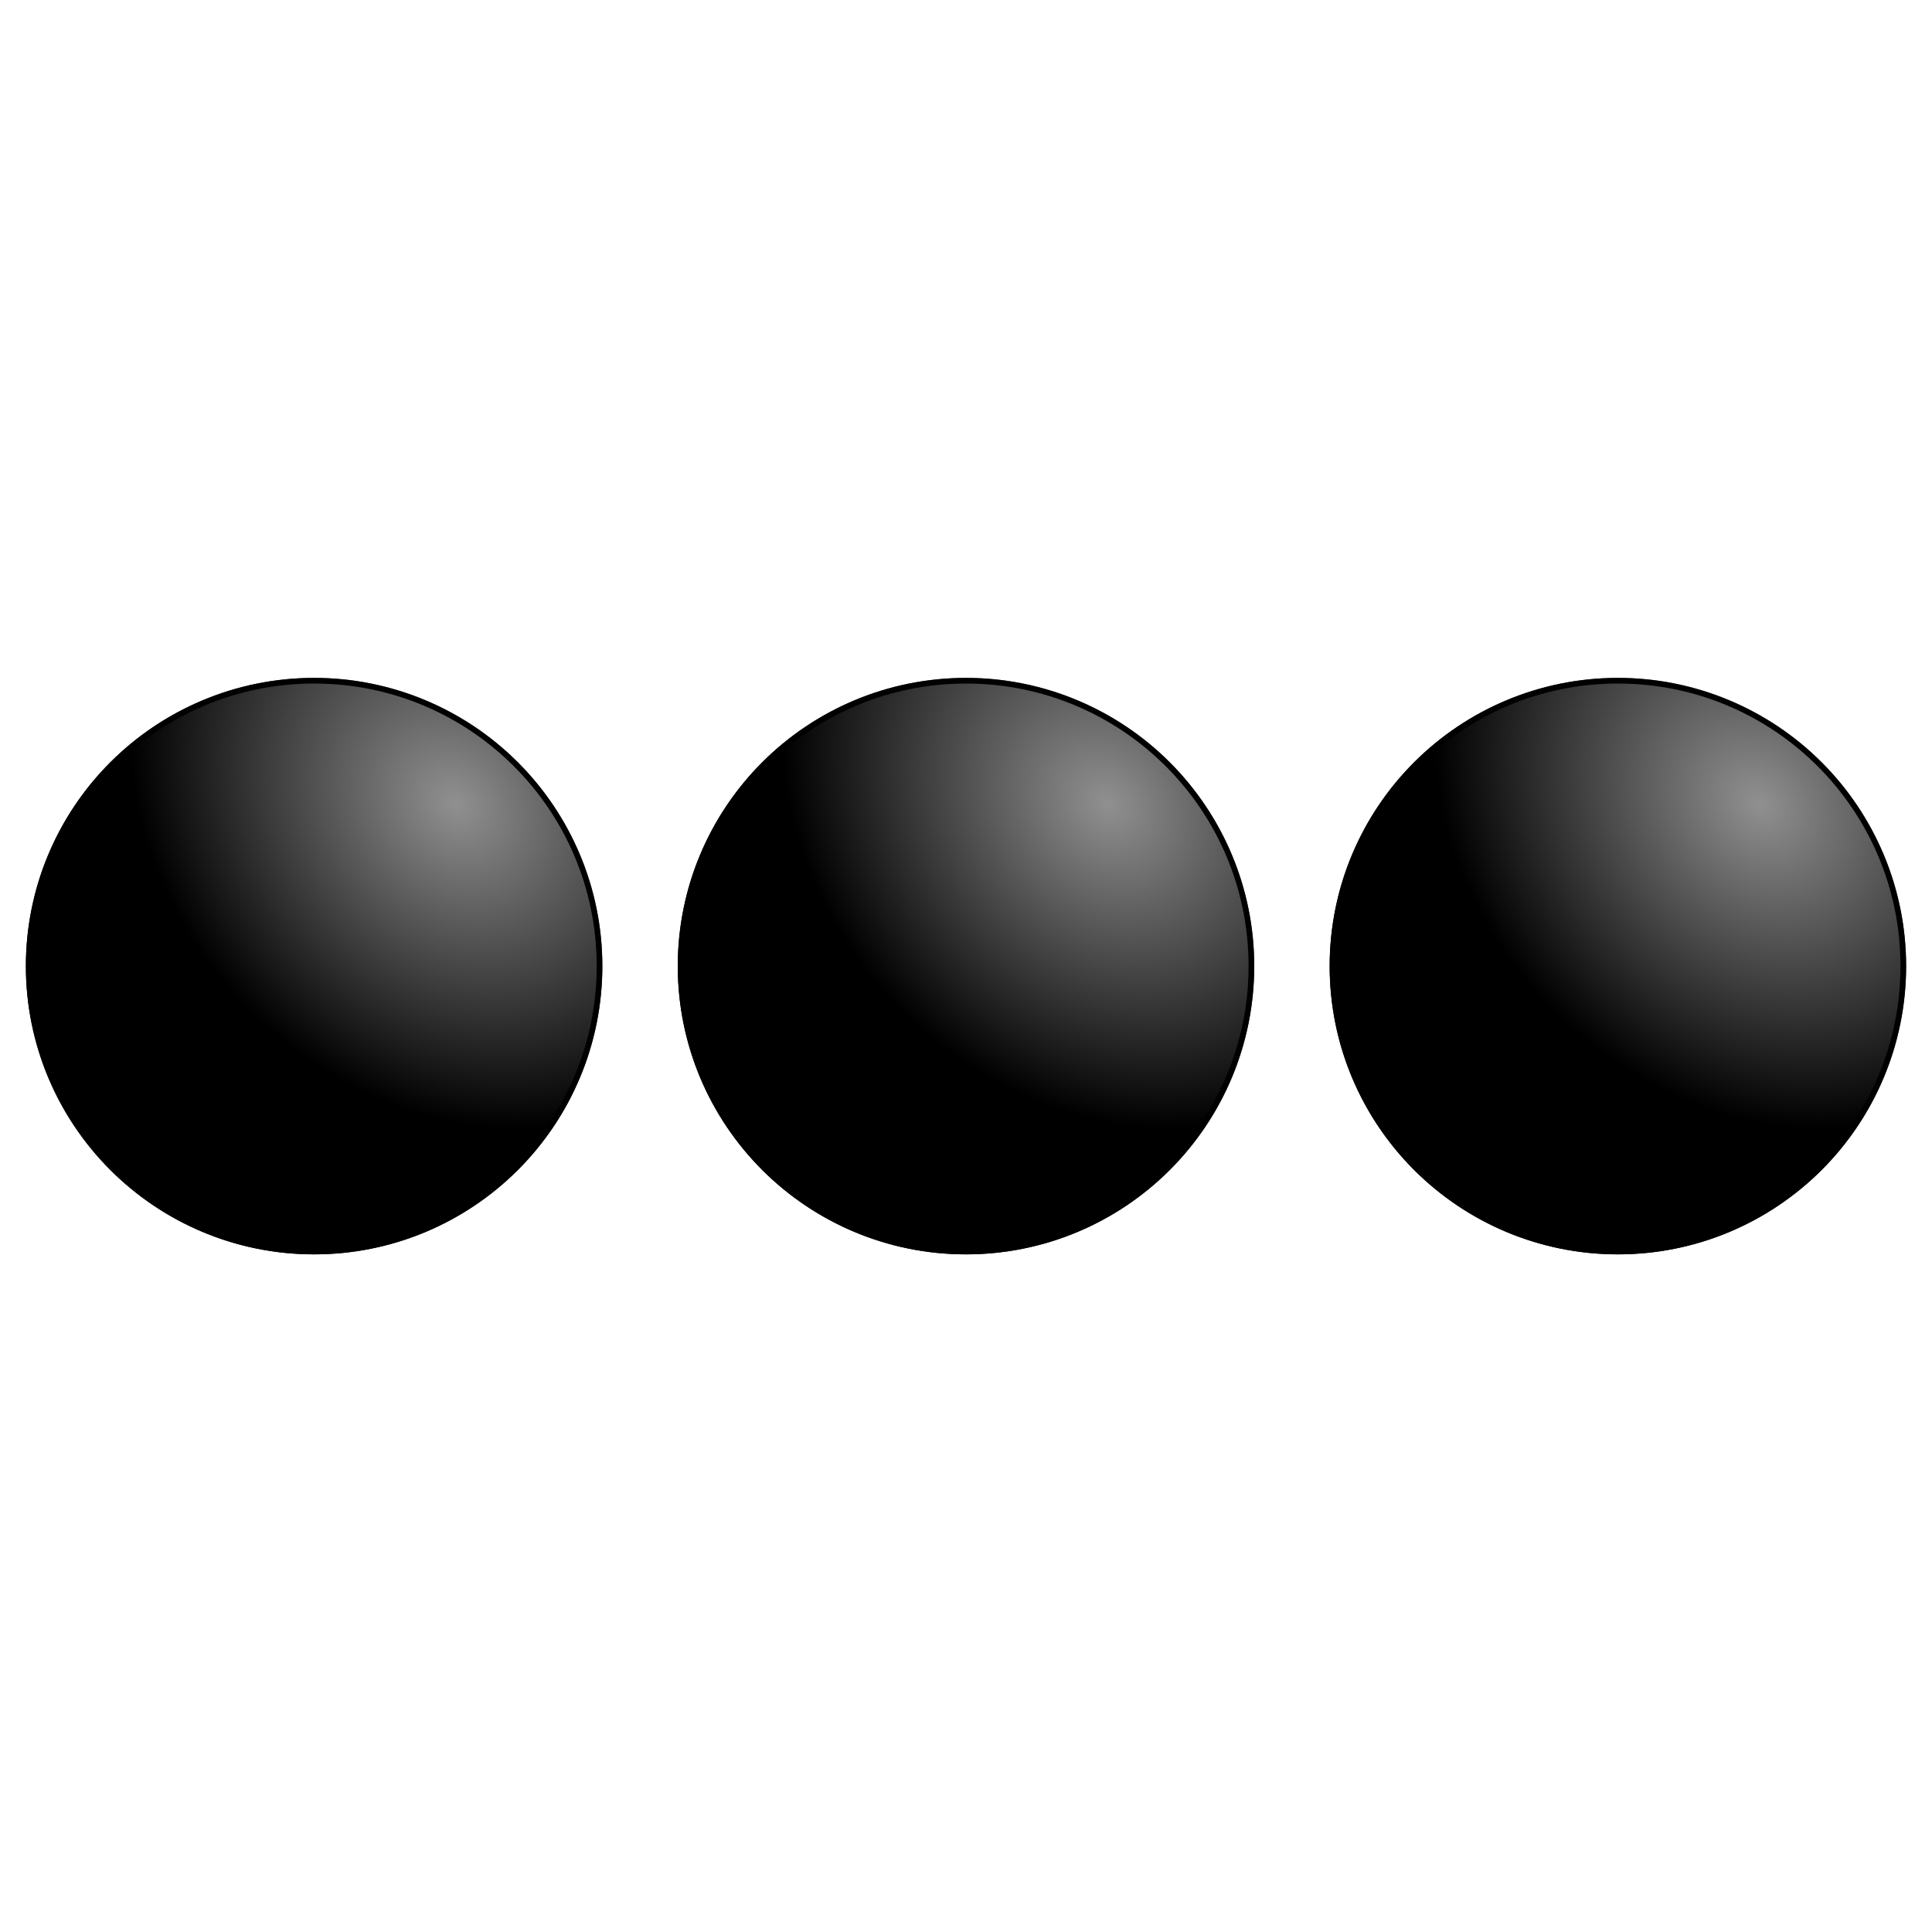 <?xml version="1.0" encoding="UTF-8" standalone="no"?>
<!-- Created with Inkscape (http://www.inkscape.org/) -->
<svg
   xmlns:dc="http://purl.org/dc/elements/1.1/"
   xmlns:cc="http://creativecommons.org/ns#"
   xmlns:rdf="http://www.w3.org/1999/02/22-rdf-syntax-ns#"
   xmlns:svg="http://www.w3.org/2000/svg"
   xmlns="http://www.w3.org/2000/svg"
   xmlns:xlink="http://www.w3.org/1999/xlink"
   xmlns:sodipodi="http://sodipodi.sourceforge.net/DTD/sodipodi-0.dtd"
   xmlns:inkscape="http://www.inkscape.org/namespaces/inkscape"
   width="1000"
   height="1000"
   id="svg1872"
   sodipodi:version="0.32"
   inkscape:version="0.46"
   sodipodi:docbase="C:\Documents and Settings\Molumen\Desktop"
   sodipodi:docname="open_more.svg"
   inkscape:export-filename="C:\Documents and Settings\Chimpo\My Documents\2ball.png"
   inkscape:export-xdpi="90"
   inkscape:export-ydpi="90"
   inkscape:output_extension="org.inkscape.output.svg.inkscape"
   version="1.0"
   sodipodi:modified="true">
  <defs
     id="defs1874">
    <linearGradient
       inkscape:collect="always"
       id="linearGradient4333">
      <stop
         style="stop-color:#ffffff;stop-opacity:1;"
         offset="0"
         id="stop4335" />
      <stop
         style="stop-color:#ffffff;stop-opacity:0;"
         offset="1"
         id="stop4337" />
    </linearGradient>
    <inkscape:perspective
       sodipodi:type="inkscape:persp3d"
       inkscape:vp_x="0 : 154.67879 : 1"
       inkscape:vp_y="0 : 1000 : 0"
       inkscape:vp_z="422.75461 : 154.67879 : 1"
       inkscape:persp3d-origin="211.3773 : 103.11919 : 1"
       id="perspective36" />
    <linearGradient
       inkscape:collect="always"
       id="linearGradient5544">
      <stop
         style="stop-color:white;stop-opacity:1;"
         offset="0"
         id="stop5546" />
      <stop
         style="stop-color:white;stop-opacity:0;"
         offset="1"
         id="stop5548" />
    </linearGradient>
    <linearGradient
       inkscape:collect="always"
       id="linearGradient2799">
      <stop
         style="stop-color:black;stop-opacity:1;"
         offset="0"
         id="stop2801" />
      <stop
         style="stop-color:#fff5f5;stop-opacity:0"
         offset="1"
         id="stop2803" />
    </linearGradient>
    <linearGradient
       y2="785.22"
       x2="-304.726"
       y1="723.987"
       x1="-376.041"
       gradientTransform="matrix(0.228,0,0,0.233,135.53,696.591)"
       gradientUnits="userSpaceOnUse"
       id="linearGradient7919"
       xlink:href="#linearGradient6963"
       inkscape:collect="always" />
    <linearGradient
       y2="785.22"
       x2="-304.726"
       y1="723.987"
       x1="-376.041"
       gradientTransform="matrix(0.252,0,0,0.252,-273.191,540.237)"
       gradientUnits="userSpaceOnUse"
       id="linearGradient7913"
       xlink:href="#linearGradient6963"
       inkscape:collect="always" />
    <radialGradient
       r="62.075"
       fy="625.853"
       fx="-388.253"
       cy="625.853"
       cx="-388.253"
       spreadMethod="reflect"
       gradientTransform="matrix(1.21,-3.667959e-8,3.592234e-8,1.185,76.025,-20.541)"
       gradientUnits="userSpaceOnUse"
       id="radialGradient7911"
       xlink:href="#linearGradient7882"
       inkscape:collect="always" />
    <linearGradient
       y2="669.231"
       x2="-410.237"
       y1="612.79"
       x1="-410.287"
       spreadMethod="reflect"
       gradientTransform="translate(17.145,95.524)"
       gradientUnits="userSpaceOnUse"
       id="linearGradient7909"
       xlink:href="#linearGradient7870"
       inkscape:collect="always" />
    <linearGradient
       gradientTransform="matrix(0.252,0,0,0.252,-273.191,540.237)"
       y2="785.22"
       x2="-304.726"
       y1="723.987"
       x1="-376.041"
       gradientUnits="userSpaceOnUse"
       id="linearGradient7898"
       xlink:href="#linearGradient6963"
       inkscape:collect="always" />
    <radialGradient
       spreadMethod="reflect"
       gradientUnits="userSpaceOnUse"
       gradientTransform="matrix(1.21,-3.667959e-8,3.592234e-8,1.185,76.025,-20.541)"
       r="62.075"
       fy="625.853"
       fx="-388.253"
       cy="625.853"
       cx="-388.253"
       id="radialGradient7880"
       xlink:href="#linearGradient7882"
       inkscape:collect="always" />
    <linearGradient
       gradientTransform="translate(17.145,95.524)"
       spreadMethod="reflect"
       gradientUnits="userSpaceOnUse"
       y2="669.231"
       x2="-410.237"
       y1="612.79"
       x1="-410.287"
       id="linearGradient7876"
       xlink:href="#linearGradient7870"
       inkscape:collect="always" />
    <linearGradient
       y2="785.22"
       x2="-304.726"
       y1="723.987"
       x1="-376.041"
       gradientUnits="userSpaceOnUse"
       id="linearGradient6979"
       xlink:href="#linearGradient6963"
       inkscape:collect="always" />
    <radialGradient
       r="44.846"
       fy="728.654"
       fx="-243.952"
       cy="728.654"
       cx="-243.952"
       gradientTransform="matrix(1.789,3.712505e-3,-2.193223e-3,1.057,369.183,-121.776)"
       gradientUnits="userSpaceOnUse"
       id="radialGradient5160"
       xlink:href="#linearGradient4073"
       inkscape:collect="always" />
    <linearGradient
       y2="672.184"
       x2="-237.957"
       y1="603.186"
       x1="-238.704"
       gradientTransform="translate(187.473,-0.273)"
       gradientUnits="userSpaceOnUse"
       id="linearGradient5158"
       xlink:href="#linearGradient4055"
       inkscape:collect="always" />
    <radialGradient
       r="44.846"
       fy="728.654"
       fx="-243.952"
       cy="728.654"
       cx="-243.952"
       gradientTransform="matrix(1.789,3.712505e-3,-2.193223e-3,1.057,273.673,-121.776)"
       gradientUnits="userSpaceOnUse"
       id="radialGradient5156"
       xlink:href="#linearGradient4073"
       inkscape:collect="always" />
    <linearGradient
       y2="672.184"
       x2="-237.957"
       y1="603.186"
       x1="-238.704"
       gradientTransform="translate(91.963,-0.273)"
       gradientUnits="userSpaceOnUse"
       id="linearGradient5154"
       xlink:href="#linearGradient4055"
       inkscape:collect="always" />
    <radialGradient
       r="44.846"
       fy="728.654"
       fx="-243.952"
       cy="728.654"
       cx="-243.952"
       gradientTransform="matrix(1.789,3.712505e-3,-2.193223e-3,1.057,181.437,-121.23)"
       gradientUnits="userSpaceOnUse"
       id="radialGradient5152"
       xlink:href="#linearGradient4073"
       inkscape:collect="always" />
    <linearGradient
       y2="672.184"
       x2="-237.957"
       y1="603.186"
       x1="-238.704"
       gradientTransform="translate(-0.273,0.273)"
       gradientUnits="userSpaceOnUse"
       id="linearGradient5150"
       xlink:href="#linearGradient4055"
       inkscape:collect="always" />
    <radialGradient
       r="44.846"
       fy="728.654"
       fx="-243.952"
       cy="728.654"
       cx="-243.952"
       gradientTransform="matrix(1.789,3.712505e-3,-2.193223e-3,1.057,361.183,-197.911)"
       gradientUnits="userSpaceOnUse"
       id="radialGradient5148"
       xlink:href="#linearGradient4073"
       inkscape:collect="always" />
    <linearGradient
       y2="672.184"
       x2="-237.957"
       y1="603.186"
       x1="-238.704"
       gradientTransform="translate(179.473,-76.408)"
       gradientUnits="userSpaceOnUse"
       id="linearGradient5146"
       xlink:href="#linearGradient4055"
       inkscape:collect="always" />
    <radialGradient
       r="44.846"
       fy="728.654"
       fx="-243.952"
       cy="728.654"
       cx="-243.952"
       gradientTransform="matrix(1.789,3.712505e-3,-2.193223e-3,1.057,273.673,-121.776)"
       gradientUnits="userSpaceOnUse"
       id="radialGradient5144"
       xlink:href="#linearGradient4073"
       inkscape:collect="always" />
    <linearGradient
       y2="672.184"
       x2="-237.957"
       y1="603.186"
       x1="-238.704"
       gradientTransform="translate(91.963,-0.273)"
       gradientUnits="userSpaceOnUse"
       id="linearGradient5142"
       xlink:href="#linearGradient4055"
       inkscape:collect="always" />
    <radialGradient
       r="44.846"
       fy="728.654"
       fx="-243.952"
       cy="728.654"
       cx="-243.952"
       gradientTransform="matrix(1.789,3.712505e-3,-2.193223e-3,1.057,181.437,-121.23)"
       gradientUnits="userSpaceOnUse"
       id="radialGradient5140"
       xlink:href="#linearGradient4073"
       inkscape:collect="always" />
    <linearGradient
       y2="672.184"
       x2="-237.957"
       y1="603.186"
       x1="-238.704"
       gradientTransform="translate(-0.273,0.273)"
       gradientUnits="userSpaceOnUse"
       id="linearGradient5138"
       xlink:href="#linearGradient4055"
       inkscape:collect="always" />
    <linearGradient
       y2="718.624"
       x2="-313.117"
       y1="672.042"
       x1="-289.562"
       gradientTransform="translate(12.46,152.391)"
       gradientUnits="userSpaceOnUse"
       id="linearGradient3165"
       xlink:href="#linearGradient3082"
       inkscape:collect="always" />
    <linearGradient
       y2="643.831"
       x2="-309.094"
       y1="669.708"
       x1="-327.784"
       gradientTransform="matrix(0.988,0,0,1,7.574,152.391)"
       gradientUnits="userSpaceOnUse"
       id="linearGradient3163"
       xlink:href="#linearGradient3096"
       inkscape:collect="always" />
    <linearGradient
       y2="873.593"
       x2="-270.398"
       y1="815.128"
       x1="-235.806"
       gradientUnits="userSpaceOnUse"
       id="linearGradient3161"
       xlink:href="#linearGradient3122"
       inkscape:collect="always" />
    <radialGradient
       r="79.462"
       fy="839.296"
       fx="-254.973"
       cy="839.296"
       cx="-254.973"
       gradientTransform="matrix(2.09,0.869,-0.159,0.381,387.076,710.489)"
       gradientUnits="userSpaceOnUse"
       id="radialGradient3159"
       xlink:href="#linearGradient3130"
       inkscape:collect="always" />
    <linearGradient
       y2="635.24"
       x2="-218.711"
       y1="810.057"
       x1="-300.104"
       gradientTransform="translate(21.085,132.263)"
       gradientUnits="userSpaceOnUse"
       id="linearGradient3157"
       xlink:href="#linearGradient3082"
       inkscape:collect="always" />
    <linearGradient
       y2="718.624"
       x2="-313.117"
       y1="672.042"
       x1="-289.562"
       gradientUnits="userSpaceOnUse"
       id="linearGradient3149"
       xlink:href="#linearGradient3082"
       inkscape:collect="always" />
    <linearGradient
       y2="643.831"
       x2="-309.094"
       y1="669.708"
       x1="-327.784"
       gradientTransform="matrix(0.988,0,0,1,-4.886,0)"
       gradientUnits="userSpaceOnUse"
       id="linearGradient3147"
       xlink:href="#linearGradient3096"
       inkscape:collect="always" />
    <linearGradient
       y2="635.24"
       x2="-218.711"
       y1="810.057"
       x1="-300.104"
       gradientTransform="translate(8.626,-20.127)"
       gradientUnits="userSpaceOnUse"
       id="linearGradient3145"
       xlink:href="#linearGradient3082"
       inkscape:collect="always" />
    <radialGradient
       r="100.413"
       fy="544.29"
       fx="-402.06"
       cy="544.29"
       cx="-402.06"
       gradientTransform="matrix(1,0,0,0.986,0,7.885)"
       gradientUnits="userSpaceOnUse"
       id="radialGradient3075"
       xlink:href="#linearGradient3026"
       inkscape:collect="always" />
    <linearGradient
       y2="285.749"
       x2="661.981"
       y1="62.127"
       x1="308.619"
       gradientTransform="matrix(-0.368,-0.1,7.927788e-2,1.005,-180.813,519.489)"
       gradientUnits="userSpaceOnUse"
       id="linearGradient3008"
       xlink:href="#linearGradient2949"
       inkscape:collect="always" />
    <linearGradient
       y2="229.056"
       x2="503.009"
       y1="62.666"
       x1="467.239"
       gradientTransform="translate(-756.318,475.4)"
       gradientUnits="userSpaceOnUse"
       id="linearGradient3006"
       xlink:href="#linearGradient2949"
       inkscape:collect="always" />
    <linearGradient
       gradientTransform="matrix(1.366,0,0,0.939,145.436,30.075)"
       gradientUnits="userSpaceOnUse"
       y2="525.101"
       x2="-256.297"
       y1="525.101"
       x1="-398.458"
       id="linearGradient2994"
       xlink:href="#linearGradient2996"
       inkscape:collect="always" />
    <linearGradient
       gradientTransform="matrix(1.137,0,-0.216,0.845,-777.193,477.417)"
       gradientUnits="userSpaceOnUse"
       y2="179.355"
       x2="429.809"
       y1="13.177"
       x1="540.439"
       id="linearGradient2980"
       xlink:href="#linearGradient2974"
       inkscape:collect="always" />
    <radialGradient
       r="37.83"
       fy="43.835"
       fx="112.212"
       cy="43.835"
       cx="112.212"
       gradientTransform="matrix(1.304,1.116,-0.917,0.448,3.407,-100.267)"
       gradientUnits="userSpaceOnUse"
       id="radialGradient5095"
       xlink:href="#linearGradient2797"
       inkscape:collect="always" />
    <radialGradient
       r="37.83"
       fy="76.821"
       fx="120.078"
       cy="76.821"
       cx="120.078"
       spreadMethod="pad"
       gradientTransform="matrix(0.914,-0.152,0.159,0.955,2.591,-0.287)"
       gradientUnits="userSpaceOnUse"
       id="radialGradient5093"
       xlink:href="#linearGradient5097"
       inkscape:collect="always" />
    <radialGradient
       r="37.83"
       fy="66.073"
       fx="121.106"
       cy="66.073"
       cx="121.106"
       spreadMethod="reflect"
       gradientTransform="matrix(0.71,2.064244e-6,2.666103e-8,0.701,38.52,16.246)"
       gradientUnits="userSpaceOnUse"
       id="radialGradient5091"
       xlink:href="#linearGradient5107"
       inkscape:collect="always" />
    <radialGradient
       r="37.83"
       fy="43.835"
       fx="112.212"
       cy="43.835"
       cx="112.212"
       gradientTransform="matrix(1.304,1.116,-0.917,0.448,3.407,-100.267)"
       gradientUnits="userSpaceOnUse"
       id="radialGradient5013"
       xlink:href="#linearGradient2797"
       inkscape:collect="always" />
    <radialGradient
       r="37.83"
       fy="76.821"
       fx="120.078"
       cy="76.821"
       cx="120.078"
       spreadMethod="pad"
       gradientTransform="matrix(0.914,-0.152,0.159,0.955,2.591,-0.287)"
       gradientUnits="userSpaceOnUse"
       id="radialGradient5011"
       xlink:href="#linearGradient5015"
       inkscape:collect="always" />
    <radialGradient
       r="37.83"
       fy="66.073"
       fx="121.106"
       cy="66.073"
       cx="121.106"
       spreadMethod="reflect"
       gradientTransform="matrix(0.71,2.064244e-6,2.666103e-8,0.701,38.52,16.246)"
       gradientUnits="userSpaceOnUse"
       id="radialGradient5009"
       xlink:href="#linearGradient5025"
       inkscape:collect="always" />
    <radialGradient
       r="37.83"
       fy="66.073"
       fx="121.106"
       cy="66.073"
       cx="121.106"
       spreadMethod="reflect"
       gradientTransform="matrix(0.71,2.064244e-6,2.666103e-8,0.701,38.52,16.246)"
       gradientUnits="userSpaceOnUse"
       id="radialGradient4935"
       xlink:href="#linearGradient4929"
       inkscape:collect="always" />
    <radialGradient
       r="37.83"
       fy="76.821"
       fx="120.078"
       cy="76.821"
       cx="120.078"
       spreadMethod="pad"
       gradientTransform="matrix(0.914,-0.152,0.159,0.955,2.591,-0.287)"
       gradientUnits="userSpaceOnUse"
       id="radialGradient4927"
       xlink:href="#linearGradient4917"
       inkscape:collect="always" />
    <radialGradient
       r="37.83"
       fy="43.835"
       fx="112.212"
       cy="43.835"
       cx="112.212"
       gradientTransform="matrix(1.304,1.116,-0.917,0.448,3.407,-100.267)"
       gradientUnits="userSpaceOnUse"
       id="radialGradient4027"
       xlink:href="#linearGradient2797"
       inkscape:collect="always" />
    <radialGradient
       r="37.83"
       fy="66.073"
       fx="121.106"
       cy="66.073"
       cx="121.106"
       spreadMethod="reflect"
       gradientTransform="matrix(0.71,2.064244e-6,2.666103e-8,0.701,38.52,16.246)"
       gradientUnits="userSpaceOnUse"
       id="radialGradient2873"
       xlink:href="#linearGradient2787"
       inkscape:collect="always" />
    <linearGradient
       id="linearGradient2787">
      <stop
         style="stop-color:#5aff00;stop-opacity:1;"
         offset="0"
         id="stop2789" />
      <stop
         style="stop-color:#008a00;stop-opacity:1;"
         offset="1"
         id="stop2791" />
    </linearGradient>
    <radialGradient
       r="37.83"
       fy="76.821"
       fx="120.078"
       cy="76.821"
       cx="120.078"
       spreadMethod="pad"
       gradientTransform="matrix(0.914,-0.152,0.159,0.955,2.591,-0.287)"
       gradientUnits="userSpaceOnUse"
       id="radialGradient2875"
       xlink:href="#linearGradient2987"
       inkscape:collect="always" />
    <linearGradient
       id="linearGradient2987">
      <stop
         id="stop2989"
         offset="0"
         style="stop-color:#5aff00;stop-opacity:0.26;" />
      <stop
         style="stop-color:#43e100;stop-opacity:0.467;"
         offset="0.527"
         id="stop2995" />
      <stop
         style="stop-color:#2dc400;stop-opacity:0.643;"
         offset="0.625"
         id="stop2993" />
      <stop
         id="stop2991"
         offset="1"
         style="stop-color:#008a00;stop-opacity:1;" />
    </linearGradient>
    <radialGradient
       r="37.83"
       fy="43.835"
       fx="112.212"
       cy="43.835"
       cx="112.212"
       gradientTransform="matrix(1.304,1.116,-0.917,0.448,3.407,-100.267)"
       gradientUnits="userSpaceOnUse"
       id="radialGradient2882"
       xlink:href="#linearGradient2797"
       inkscape:collect="always" />
    <linearGradient
       id="linearGradient2797"
       inkscape:collect="always">
      <stop
         id="stop2799"
         offset="0"
         style="stop-color:white;stop-opacity:1;" />
      <stop
         id="stop3176"
         offset="1"
         style="stop-color:white;stop-opacity:0;" />
    </linearGradient>
    <linearGradient
       id="linearGradient4917">
      <stop
         style="stop-color:yellow;stop-opacity:0.259;"
         offset="0"
         id="stop4919" />
      <stop
         id="stop4921"
         offset="0.527"
         style="stop-color:#ffef00;stop-opacity:0.467;" />
      <stop
         id="stop4923"
         offset="0.625"
         style="stop-color:#ffd200;stop-opacity:0.643;" />
      <stop
         style="stop-color:#f56a00;stop-opacity:1;"
         offset="1"
         id="stop4925" />
    </linearGradient>
    <linearGradient
       id="linearGradient4929">
      <stop
         id="stop4931"
         offset="0"
         style="stop-color:yellow;stop-opacity:1;" />
      <stop
         id="stop4933"
         offset="1"
         style="stop-color:#f70;stop-opacity:1;" />
    </linearGradient>
    <linearGradient
       id="linearGradient5015">
      <stop
         id="stop5017"
         offset="0"
         style="stop-color:aqua;stop-opacity:0.259;" />
      <stop
         style="stop-color:#00efff;stop-opacity:0.467;"
         offset="0.527"
         id="stop5019" />
      <stop
         style="stop-color:#00d2ff;stop-opacity:0.643;"
         offset="0.625"
         id="stop5021" />
      <stop
         id="stop5023"
         offset="1"
         style="stop-color:#00458a;stop-opacity:1;" />
    </linearGradient>
    <linearGradient
       id="linearGradient5025">
      <stop
         style="stop-color:aqua;stop-opacity:1;"
         offset="0"
         id="stop5027" />
      <stop
         style="stop-color:#07f;stop-opacity:1;"
         offset="1"
         id="stop5029" />
    </linearGradient>
    <linearGradient
       id="linearGradient5097">
      <stop
         style="stop-color:#ffbdb5;stop-opacity:0.259;"
         offset="0"
         id="stop5099" />
      <stop
         id="stop5101"
         offset="0.527"
         style="stop-color:#ffa777;stop-opacity:0.467;" />
      <stop
         id="stop5103"
         offset="0.625"
         style="stop-color:#ff9a5d;stop-opacity:0.643;" />
      <stop
         style="stop-color:#f52200;stop-opacity:1;"
         offset="1"
         id="stop5105" />
    </linearGradient>
    <linearGradient
       id="linearGradient5107">
      <stop
         id="stop5109"
         offset="0"
         style="stop-color:#ffadb7;stop-opacity:1;" />
      <stop
         id="stop5111"
         offset="1"
         style="stop-color:#ff5200;stop-opacity:1;" />
    </linearGradient>
    <linearGradient
       id="linearGradient2949">
      <stop
         id="stop2951"
         offset="0"
         style="stop-color:#5aa55a;stop-opacity:1;" />
      <stop
         id="stop2953"
         offset="1"
         style="stop-color:#f2f2f5;stop-opacity:1;" />
    </linearGradient>
    <linearGradient
       id="linearGradient2974">
      <stop
         id="stop2976"
         offset="0"
         style="stop-color:#dbad52;stop-opacity:1;" />
      <stop
         id="stop2978"
         offset="1"
         style="stop-color:#fffdd5;stop-opacity:1;" />
    </linearGradient>
    <linearGradient
       id="linearGradient2988">
      <stop
         id="stop2990"
         offset="0"
         style="stop-color:#d40000;stop-opacity:1;" />
      <stop
         id="stop2992"
         offset="1"
         style="stop-color:#d40000;stop-opacity:0;" />
    </linearGradient>
    <linearGradient
       id="linearGradient2996">
      <stop
         style="stop-color:#d40000;stop-opacity:1;"
         offset="0"
         id="stop2998" />
      <stop
         style="stop-color:#ff6500;stop-opacity:1;"
         offset="1"
         id="stop3000" />
    </linearGradient>
    <linearGradient
       id="linearGradient3026">
      <stop
         id="stop3028"
         offset="0"
         style="stop-color:green;stop-opacity:1;" />
      <stop
         id="stop3030"
         offset="1"
         style="stop-color:lime;stop-opacity:1;" />
    </linearGradient>
    <linearGradient
       id="linearGradient3082">
      <stop
         id="stop3084"
         offset="0"
         style="stop-color:navy;stop-opacity:1;" />
      <stop
         id="stop3086"
         offset="1"
         style="stop-color:#0087ff;stop-opacity:1;" />
    </linearGradient>
    <linearGradient
       id="linearGradient3096">
      <stop
         id="stop3098"
         offset="0"
         style="stop-color:aqua;stop-opacity:1;" />
      <stop
         id="stop3100"
         offset="1"
         style="stop-color:#00baff;stop-opacity:1;" />
    </linearGradient>
    <linearGradient
       id="linearGradient3122"
       inkscape:collect="always">
      <stop
         id="stop3124"
         offset="0"
         style="stop-color:#3098e5;stop-opacity:1;" />
      <stop
         id="stop3126"
         offset="1"
         style="stop-color:#3098e5;stop-opacity:0;" />
    </linearGradient>
    <linearGradient
       id="linearGradient3130">
      <stop
         id="stop3132"
         offset="0"
         style="stop-color:#f9f9f9;stop-opacity:1;" />
      <stop
         id="stop3134"
         offset="1"
         style="stop-color:#9bbead;stop-opacity:1" />
    </linearGradient>
    <linearGradient
       id="linearGradient4055">
      <stop
         id="stop4057"
         offset="0"
         style="stop-color:navy;stop-opacity:1;" />
      <stop
         style="stop-color:#0045ff;stop-opacity:1;"
         offset="0.077"
         id="stop4063" />
      <stop
         id="stop4067"
         offset="0.76"
         style="stop-color:#002fc7;stop-opacity:1;" />
      <stop
         id="stop4065"
         offset="0.946"
         style="stop-color:#00cde5;stop-opacity:1;" />
      <stop
         id="stop4059"
         offset="1"
         style="stop-color:#00009f;stop-opacity:1;" />
    </linearGradient>
    <linearGradient
       id="linearGradient4073">
      <stop
         id="stop4091"
         offset="0"
         style="stop-color:#57a5d5;stop-opacity:0;" />
      <stop
         style="stop-color:#2b52a1;stop-opacity:0;"
         offset="0.571"
         id="stop4093" />
      <stop
         style="stop-color:#00006d;stop-opacity:0.979;"
         offset="1"
         id="stop4083" />
    </linearGradient>
    <linearGradient
       id="linearGradient6963">
      <stop
         id="stop6965"
         offset="0"
         style="stop-color:#000076;stop-opacity:1" />
      <stop
         style="stop-color:#0000f7;stop-opacity:1;"
         offset="0.5"
         id="stop6971" />
      <stop
         id="stop6967"
         offset="1"
         style="stop-color:#00009d;stop-opacity:1;" />
    </linearGradient>
    <linearGradient
       id="linearGradient7870">
      <stop
         id="stop7872"
         offset="0"
         style="stop-color:#ff8200;stop-opacity:1;" />
      <stop
         id="stop7874"
         offset="1"
         style="stop-color:#ffedcf;stop-opacity:1;" />
    </linearGradient>
    <linearGradient
       id="linearGradient7882">
      <stop
         style="stop-color:white;stop-opacity:0;"
         offset="0"
         id="stop7884" />
      <stop
         id="stop7888"
         offset="0.393"
         style="stop-color:#ff7f7f;stop-opacity:0.271;" />
      <stop
         style="stop-color:red;stop-opacity:1;"
         offset="1"
         id="stop7886" />
    </linearGradient>
    <inkscape:perspective
       id="perspective3099"
       inkscape:persp3d-origin="372.04724 : 350.78739 : 1"
       inkscape:vp_z="744.09448 : 526.18109 : 1"
       inkscape:vp_y="0 : 1000 : 0"
       inkscape:vp_x="0 : 526.18109 : 1"
       sodipodi:type="inkscape:persp3d" />
    <filter
       id="filter3215"
       x="-0.034"
       width="1.067"
       y="-0.167"
       height="1.335">
      <feGaussianBlur
         inkscape:collect="always"
         stdDeviation="5.522"
         id="feGaussianBlur3217" />
    </filter>
    <filter
       id="filter3472">
      <feGaussianBlur
         inkscape:collect="always"
         stdDeviation="9.171"
         id="feGaussianBlur3474" />
    </filter>
    <radialGradient
       gradientTransform="matrix(1.3348813e-2,1.427,-1.417,1.3247475e-2,648.564,822.317)"
       gradientUnits="userSpaceOnUse"
       xlink:href="#linearGradient3197"
       id="radialGradient3466"
       fy="556.615"
       fx="-174.345"
       r="69.436"
       cy="556.615"
       cx="-174.345" />
    <linearGradient
       gradientTransform="translate(68.386,436.098)"
       gradientUnits="userSpaceOnUse"
       xlink:href="#linearGradient3189"
       id="linearGradient3464"
       y2="82.432"
       x2="311.127"
       y1="36.559"
       x1="342.007" />
    <radialGradient
       gradientTransform="matrix(0.717,-0.717,0.871,0.871,-366.27,379.496)"
       gradientUnits="userSpaceOnUse"
       xlink:href="#linearGradient3205"
       id="radialGradient3416"
       fy="513.827"
       fx="453.522"
       r="152.857"
       cy="513.827"
       cx="453.522" />
    <clipPath
       id="clipPath3412">
      <path
         style="opacity:1;fill:url(#radialGradient3416);fill-opacity:1;fill-rule:nonzero;stroke:none;stroke-width:0pt;stroke-linecap:round;stroke-linejoin:miter;stroke-miterlimit:4;stroke-dasharray:none;stroke-opacity:1"
         id="path3414"
         d="M 484.286,588.076 A 152.857,152.857 0 1 1 178.571,588.076 A 152.857,152.857 0 1 1 484.286,588.076 z" />
    </clipPath>
    <radialGradient
       gradientTransform="matrix(0.717,-0.717,0.871,0.871,-366.27,379.496)"
       gradientUnits="userSpaceOnUse"
       xlink:href="#linearGradient3205"
       id="radialGradient3360"
       fy="513.827"
       fx="453.522"
       r="152.857"
       cy="513.827"
       cx="453.522" />
    <radialGradient
       gradientTransform="matrix(-3.1819206e-7,0.445,0.803,0,86.897,538.686)"
       gradientUnits="userSpaceOnUse"
       xlink:href="#linearGradient3155"
       id="radialGradient3358"
       fy="321.686"
       fx="282.545"
       r="152.857"
       cy="321.686"
       cx="282.545" />
    <linearGradient
       gradientUnits="userSpaceOnUse"
       xlink:href="#linearGradient3465"
       id="linearGradient3471"
       y2="812.362"
       x2="-317.113"
       y1="815.196"
       x1="-38.746" />
    <linearGradient
       id="linearGradient3155">
      <stop
         offset="0"
         style="stop-color:#ffffff;stop-opacity:0.448"
         id="stop3157" />
      <stop
         offset="1"
         style="stop-color:#ffffff;stop-opacity:0"
         id="stop3159" />
    </linearGradient>
    <linearGradient
       id="linearGradient3465">
      <stop
         offset="0"
         style="stop-color:#000000;stop-opacity:1"
         id="stop3467" />
      <stop
         offset="1"
         style="stop-color:#000000;stop-opacity:0"
         id="stop3469" />
    </linearGradient>
    <linearGradient
       id="linearGradient3189">
      <stop
         offset="0"
         style="stop-color:#ffffff;stop-opacity:0.539"
         id="stop3191" />
      <stop
         offset="1"
         style="stop-color:#ffffff;stop-opacity:0"
         id="stop3193" />
    </linearGradient>
    <linearGradient
       id="linearGradient3197">
      <stop
         offset="0"
         style="stop-color:#ffffff;stop-opacity:1"
         id="stop3199" />
      <stop
         offset="1"
         style="stop-color:#afafaf;stop-opacity:1"
         id="stop3201" />
    </linearGradient>
    <linearGradient
       id="linearGradient3205">
      <stop
         offset="0"
         style="stop-color:#909090;stop-opacity:1"
         id="stop3207" />
      <stop
         offset="1"
         style="stop-color:#000000;stop-opacity:1"
         id="stop3209" />
    </linearGradient>
    <inkscape:perspective
       id="perspective4451"
       inkscape:persp3d-origin="225 : 110 : 1"
       inkscape:vp_z="450 : 165 : 1"
       inkscape:vp_y="0 : 1000 : 0"
       inkscape:vp_x="0 : 165 : 1"
       sodipodi:type="inkscape:persp3d" />
    <linearGradient
       inkscape:collect="always"
       xlink:href="#linearGradient2799"
       id="linearGradient4548"
       gradientUnits="userSpaceOnUse"
       x1="-43.785"
       y1="127.315"
       x2="-42.857"
       y2="402.906" />
    <radialGradient
       inkscape:collect="always"
       xlink:href="#linearGradient4333"
       id="radialGradient4550"
       gradientUnits="userSpaceOnUse"
       gradientTransform="matrix(1,0,0,0.923,0,33.805)"
       cx="-32.857"
       cy="436.648"
       fx="-32.857"
       fy="436.648"
       r="221.429" />
    <linearGradient
       inkscape:collect="always"
       xlink:href="#linearGradient5544"
       id="linearGradient4552"
       gradientUnits="userSpaceOnUse"
       x1="-81.23"
       y1="33.279"
       x2="-29.385"
       y2="270.273" />
    <radialGradient
       inkscape:collect="always"
       xlink:href="#linearGradient3205"
       id="radialGradient4560"
       gradientUnits="userSpaceOnUse"
       gradientTransform="matrix(0.717,-0.717,0.871,0.871,-1505.872,178.23)"
       cx="453.522"
       cy="513.827"
       fx="453.522"
       fy="513.827"
       r="152.857" />
    <radialGradient
       inkscape:collect="always"
       xlink:href="#linearGradient3155"
       id="radialGradient4562"
       gradientUnits="userSpaceOnUse"
       gradientTransform="matrix(-3.1819206e-7,0.445,0.803,0,-1065.705,334.419)"
       cx="282.545"
       cy="321.686"
       fx="282.545"
       fy="321.686"
       r="152.857" />
    <linearGradient
       inkscape:collect="always"
       xlink:href="#linearGradient3189"
       id="linearGradient4564"
       gradientUnits="userSpaceOnUse"
       gradientTransform="translate(-1084.216,231.831)"
       x1="342.007"
       y1="36.559"
       x2="311.127"
       y2="82.432" />
    <radialGradient
       inkscape:collect="always"
       xlink:href="#linearGradient3205"
       id="radialGradient4595"
       gradientUnits="userSpaceOnUse"
       gradientTransform="matrix(0.717,-0.717,0.871,0.871,-918.245,207.796)"
       cx="453.522"
       cy="513.827"
       fx="453.522"
       fy="513.827"
       r="152.857" />
    <radialGradient
       inkscape:collect="always"
       xlink:href="#linearGradient3205"
       id="radialGradient4597"
       gradientUnits="userSpaceOnUse"
       gradientTransform="matrix(0.717,-0.717,0.871,0.871,-572.53,207.796)"
       cx="453.522"
       cy="513.827"
       fx="453.522"
       fy="513.827"
       r="152.857" />
    <radialGradient
       inkscape:collect="always"
       xlink:href="#linearGradient3205"
       id="radialGradient4599"
       gradientUnits="userSpaceOnUse"
       gradientTransform="matrix(0.717,-0.717,0.871,0.871,-226.816,207.796)"
       cx="453.522"
       cy="513.827"
       fx="453.522"
       fy="513.827"
       r="152.857" />
    <linearGradient
       gradientTransform="translate(-1135.965,17.544)"
       gradientUnits="userSpaceOnUse"
       y2="1560.732"
       x2="1844.745"
       y1="-55.16"
       x1="96.01"
       id="linearGradient5243"
       xlink:href="#linearGradient5237"
       inkscape:collect="always" />
    <inkscape:perspective
       sodipodi:type="inkscape:persp3d"
       inkscape:vp_x="0 : 148.5 : 1"
       inkscape:vp_y="0 : 1000 : 0"
       inkscape:vp_z="293 : 148.5 : 1"
       inkscape:persp3d-origin="146.5 : 99 : 1"
       id="perspective66" />
    <linearGradient
       id="linearGradient2776">
      <stop
         id="stop2778"
         offset="0"
         style="stop-color:#ff0214;stop-opacity:0;" />
      <stop
         style="stop-color:#da0214;stop-opacity:0.498;"
         offset="0.893"
         id="stop2786" />
      <stop
         id="stop2780"
         offset="1"
         style="stop-color:#8a0214;stop-opacity:1;" />
    </linearGradient>
    <linearGradient
       id="linearGradient2766">
      <stop
         style="stop-color:#ff1200;stop-opacity:1;"
         offset="0"
         id="stop2768" />
      <stop
         id="stop4694"
         offset="0.5"
         style="stop-color:#e20a00;stop-opacity:1;" />
      <stop
         style="stop-color:#8d0200;stop-opacity:1;"
         offset="1"
         id="stop2770" />
    </linearGradient>
    <clipPath
       clipPathUnits="userSpaceOnUse"
       id="clipPath4689">
      <path
         id="path4351"
         d="M -242.988,334.544 C -243.61,334.539 -244.244,334.557 -244.869,334.572 C -266.326,334.791 -286.017,346.537 -299.94,361.938 C -300.308,362.356 -300.717,362.738 -301.155,363.069 C -303.832,365.09 -307.625,365.362 -310.093,362.56 C -310.514,362.242 -310.935,361.936 -311.365,361.627 C -324.575,352.139 -341.865,347.275 -357.904,352.043 C -360.057,352.582 -362.159,353.24 -364.21,354.022 C -374.369,357.898 -383.23,364.631 -390.3,372.851 C -394.459,377.015 -398.094,381.641 -401.146,386.59 C -410.198,401.265 -414.153,418.831 -411.675,435.978 C -410.947,441.508 -409.285,446.662 -406.989,451.555 C -400.346,465.71 -388.337,477.54 -377.804,488.929 C -374.774,491.904 -371.681,494.829 -368.549,497.693 C -342.279,521.703 -312.688,542.101 -284.871,564.269 C -282.583,565.735 -279.45,569.822 -278.855,564.863 C -278.843,564.835 -278.837,564.807 -278.826,564.778 C -277.751,562.014 -276.602,559.272 -275.413,556.552 C -265.105,532.977 -250.519,511.18 -232.2,492.83 C -230.726,491.223 -229.237,489.624 -227.716,488.052 C -212.104,471.917 -194.393,457.374 -182.305,438.438 C -180.914,436.111 -179.699,433.714 -178.69,431.257 C -170.573,411.492 -174.53,388.053 -185.169,369.826 C -187.464,365.964 -190.139,362.264 -193.152,358.828 C -205.623,344.611 -223.708,334.703 -242.988,334.544 z M -251.29,353.174 C -234.625,353.306 -218.971,361.506 -208.193,373.275 C -205.588,376.118 -203.292,379.181 -201.309,382.378 C -192.113,397.465 -188.71,416.848 -195.726,433.208 C -196.598,435.242 -197.618,437.247 -198.821,439.173 C -209.269,454.847 -224.577,466.866 -238.071,480.222 C -239.386,481.522 -240.673,482.849 -241.947,484.179 C -257.781,499.368 -270.408,517.419 -279.317,536.932 C -280.345,539.184 -281.31,541.457 -282.239,543.745 C -282.248,543.769 -282.258,543.778 -282.268,543.802 C -282.782,547.906 -285.496,544.534 -287.474,543.321 C -311.518,524.972 -337.108,508.068 -359.813,488.194 C -362.521,485.824 -365.178,483.419 -367.797,480.957 C -376.9,471.53 -387.277,461.745 -393.018,450.029 C -395.003,445.978 -396.439,441.686 -397.068,437.109 C -399.21,422.916 -395.809,408.377 -387.986,396.23 C -385.347,392.134 -382.181,388.313 -378.585,384.865 C -372.475,378.062 -364.835,372.496 -356.053,369.288 C -354.281,368.641 -352.447,368.095 -350.587,367.649 C -336.723,363.702 -321.799,367.739 -310.382,375.593 C -310.01,375.848 -309.647,376.092 -309.283,376.356 C -307.15,378.675 -303.874,378.453 -301.56,376.78 C -301.181,376.506 -300.808,376.193 -300.49,375.847 C -288.456,363.1 -271.456,353.384 -252.909,353.203 C -252.37,353.19 -251.827,353.17 -251.29,353.174 z"
         style="opacity:1;fill:#2b0000;fill-opacity:1" />
    </clipPath>
    <radialGradient
       inkscape:collect="always"
       xlink:href="#linearGradient2766"
       id="radialGradient4692"
       cx="-152.879"
       cy="144.614"
       fx="-152.879"
       fy="144.614"
       r="132.349"
       gradientTransform="matrix(0.864,-0.268,0.323,1.039,-62.62,-50.49)"
       gradientUnits="userSpaceOnUse"
       spreadMethod="reflect" />
    <radialGradient
       inkscape:collect="always"
       xlink:href="#linearGradient2766"
       id="radialGradient4868"
       gradientUnits="userSpaceOnUse"
       gradientTransform="matrix(0.864,-0.268,0.323,1.039,-62.62,-50.49)"
       spreadMethod="reflect"
       cx="-152.879"
       cy="144.614"
       fx="-152.879"
       fy="144.614"
       r="132.349" />
    <linearGradient
       y2="445.219"
       x2="324.286"
       y1="423.791"
       x1="115.714"
       gradientUnits="userSpaceOnUse"
       id="linearGradient5760"
       xlink:href="#linearGradient5256"
       inkscape:collect="always" />
    <radialGradient
       r="205.786"
       fy="649.438"
       fx="220.467"
       cy="649.438"
       cx="220.467"
       gradientTransform="matrix(1.151,-1.03,0.931,1.039,-555.694,238.109)"
       gradientUnits="userSpaceOnUse"
       id="radialGradient5677"
       xlink:href="#linearGradient5286"
       inkscape:collect="always" />
    <linearGradient
       gradientUnits="userSpaceOnUse"
       y2="463.554"
       x2="463.132"
       y1="339.194"
       x1="410.901"
       id="linearGradient5621"
       xlink:href="#linearGradient5615"
       inkscape:collect="always" />
    <radialGradient
       gradientUnits="userSpaceOnUse"
       gradientTransform="matrix(1.151,-1.03,0.931,1.039,-555.694,240.129)"
       r="205.786"
       fy="649.438"
       fx="220.467"
       cy="649.438"
       cx="220.467"
       id="radialGradient5284"
       xlink:href="#linearGradient5286"
       inkscape:collect="always" />
    <linearGradient
       gradientUnits="userSpaceOnUse"
       y2="633.791"
       x2="291.406"
       y1="409.505"
       x1="135.714"
       id="linearGradient5275"
       xlink:href="#linearGradient5269"
       inkscape:collect="always" />
    <linearGradient
       gradientUnits="userSpaceOnUse"
       y2="445.219"
       x2="324.286"
       y1="423.791"
       x1="115.714"
       id="linearGradient5262"
       xlink:href="#linearGradient5256"
       inkscape:collect="always" />
    <linearGradient
       gradientUnits="userSpaceOnUse"
       y2="529.505"
       x2="267.143"
       y1="453.791"
       x1="462.857"
       id="linearGradient5254"
       xlink:href="#linearGradient5248"
       inkscape:collect="always" />
    <clipPath
       id="clipPath5030"
       clipPathUnits="userSpaceOnUse">
      <path
         id="path5032"
         style="fill:#ff0000;fill-rule:evenodd;stroke:none;stroke-width:1px;stroke-linecap:butt;stroke-linejoin:miter;stroke-opacity:1"
         d="M 290.954,680.934 C 290.954,680.934 527.621,540.934 493.336,406.648 C 459.05,272.362 313.336,303.791 290.954,375.219 C 268.571,303.791 122.857,272.362 88.571,406.648 C 54.286,540.934 290.954,680.934 290.954,680.934 z"
         sodipodi:nodetypes="cscsc" />
    </clipPath>
    <inkscape:perspective
       id="perspective4463"
       inkscape:persp3d-origin="372.04724 : 350.78739 : 1"
       inkscape:vp_z="744.09448 : 526.18109 : 1"
       inkscape:vp_y="0 : 1000 : 0"
       inkscape:vp_x="0 : 526.18109 : 1"
       sodipodi:type="inkscape:persp3d" />
    <linearGradient
       id="linearGradient5248"
       inkscape:collect="always">
      <stop
         id="stop5250"
         offset="0"
         style="stop-color: rgb(255, 128, 128); stop-opacity: 1;" />
      <stop
         id="stop5252"
         offset="1"
         style="stop-color: rgb(255, 128, 128); stop-opacity: 0;" />
    </linearGradient>
    <linearGradient
       id="linearGradient5256"
       inkscape:collect="always">
      <stop
         id="stop5258"
         offset="0"
         style="stop-color: rgb(212, 0, 0); stop-opacity: 1;" />
      <stop
         id="stop5260"
         offset="1"
         style="stop-color: rgb(212, 0, 0); stop-opacity: 0;" />
    </linearGradient>
    <linearGradient
       id="linearGradient5269"
       inkscape:collect="always">
      <stop
         id="stop5271"
         offset="0"
         style="stop-color: rgb(80, 22, 22); stop-opacity: 1;" />
      <stop
         id="stop5273"
         offset="1"
         style="stop-color: rgb(80, 22, 22); stop-opacity: 0;" />
    </linearGradient>
    <linearGradient
       id="linearGradient5286">
      <stop
         style="stop-color: rgb(255, 189, 189); stop-opacity: 1;"
         offset="0"
         id="stop5288" />
      <stop
         style="stop-color: rgb(255, 180, 180); stop-opacity: 0.017;"
         offset="1"
         id="stop5290" />
    </linearGradient>
    <linearGradient
       id="linearGradient5615"
       inkscape:collect="always">
      <stop
         id="stop5617"
         offset="0"
         style="stop-color: rgb(244, 215, 215); stop-opacity: 1;" />
      <stop
         id="stop5619"
         offset="1"
         style="stop-color: rgb(244, 215, 215); stop-opacity: 0;" />
    </linearGradient>
    <linearGradient
       y2="425.4"
       x2="-395.849"
       y1="274.711"
       x1="-344.153"
       gradientTransform="matrix(-0.657,0,0,0.657,183.118,114.629)"
       gradientUnits="userSpaceOnUse"
       id="linearGradient2111"
       xlink:href="#linearGradient2555"
       inkscape:collect="always" />
    <linearGradient
       y2="427.543"
       x2="272.026"
       y1="262.875"
       x1="249.483"
       gradientTransform="matrix(-0.302,8.082223e-2,-8.294933e-2,-0.31,402.858,730.112)"
       gradientUnits="userSpaceOnUse"
       id="linearGradient2097"
       xlink:href="#linearGradient5197"
       inkscape:collect="always" />
    <linearGradient
       y2="553.745"
       x2="380.685"
       y1="296.375"
       x1="264.582"
       gradientTransform="matrix(0.312,0,0,0.32,127.55,434.377)"
       gradientUnits="userSpaceOnUse"
       id="linearGradient2094"
       xlink:href="#linearGradient5190"
       inkscape:collect="always" />
    <linearGradient
       y2="553.745"
       x2="380.685"
       y1="296.375"
       x1="264.582"
       gradientTransform="matrix(0.604,0,0,0.62,150.075,-14.309)"
       gradientUnits="userSpaceOnUse"
       id="linearGradient2038"
       xlink:href="#linearGradient5190"
       inkscape:collect="always" />
    <linearGradient
       y2="427.543"
       x2="272.026"
       y1="262.875"
       x1="249.483"
       gradientTransform="matrix(-0.583,0.156,-0.16,-0.599,682.417,557.532)"
       gradientUnits="userSpaceOnUse"
       id="linearGradient2036"
       xlink:href="#linearGradient5197"
       inkscape:collect="always" />
    <linearGradient
       y2="425.4"
       x2="-395.849"
       y1="274.711"
       x1="-344.153"
       gradientTransform="matrix(-0.657,0,0,0.657,183.118,114.629)"
       gradientUnits="userSpaceOnUse"
       id="linearGradient2013"
       xlink:href="#linearGradient2555"
       inkscape:collect="always" />
    <linearGradient
       y2="553.745"
       x2="380.685"
       y1="296.375"
       x1="264.582"
       gradientTransform="matrix(0.604,0,0,0.62,150.075,-14.309)"
       gradientUnits="userSpaceOnUse"
       id="linearGradient1436"
       xlink:href="#linearGradient5190"
       inkscape:collect="always" />
    <linearGradient
       y2="427.543"
       x2="272.026"
       y1="262.875"
       x1="249.483"
       gradientTransform="matrix(-0.583,0.156,-0.16,-0.599,682.417,557.532)"
       gradientUnits="userSpaceOnUse"
       id="linearGradient1434"
       xlink:href="#linearGradient5197"
       inkscape:collect="always" />
    <marker
       inkscape:stockid="Arrow2Lend"
       orient="auto"
       refY="0"
       refX="0"
       id="marker1392"
       style="overflow:visible">
      <path
         sodipodi:nodetypes="cccc"
         id="path1394"
         style="font-size:12px;fill-rule:evenodd;stroke-width:0.625;stroke-linejoin:round"
         d="M 8.719,4.034 L -2.207,0.016 L 8.719,-4.002 C 6.973,-1.63 6.983,1.616 8.719,4.034 z "
         transform="matrix(-1.1,0,0,-1.1,5.5,0)" />
    </marker>
    <marker
       inkscape:stockid="Arrow1Lstart"
       orient="auto"
       refY="0"
       refX="0"
       id="marker1396"
       style="overflow:visible">
      <path
         sodipodi:nodetypes="ccccc"
         id="path1398"
         d="M 0,0 L 5,-5 L -12.5,0 L 5,5 L 0,0 z "
         style="fill-rule:evenodd;stroke:black;stroke-width:1pt;marker-start:none"
         transform="scale(0.8,0.8)" />
    </marker>
    <linearGradient
       inkscape:collect="always"
       xlink:href="#linearGradient2209"
       id="linearGradient1407"
       gradientUnits="userSpaceOnUse"
       x1="264.582"
       y1="296.375"
       x2="380.685"
       y2="553.745"
       gradientTransform="matrix(0.604,0,0,0.62,150.075,-14.309)" />
    <linearGradient
       inkscape:collect="always"
       xlink:href="#linearGradient2209"
       id="linearGradient1409"
       gradientUnits="userSpaceOnUse"
       gradientTransform="matrix(-0.583,0.156,-0.16,-0.599,682.417,557.532)"
       x1="249.483"
       y1="262.875"
       x2="272.026"
       y2="427.543" />
    <linearGradient
       inkscape:collect="always"
       xlink:href="#linearGradient2209"
       id="linearGradient1412"
       gradientUnits="userSpaceOnUse"
       gradientTransform="matrix(-0.583,0.156,-0.16,-0.599,681.24,988.416)"
       x1="249.483"
       y1="262.875"
       x2="272.026"
       y2="427.543" />
    <linearGradient
       inkscape:collect="always"
       xlink:href="#linearGradient2209"
       id="linearGradient1414"
       gradientUnits="userSpaceOnUse"
       gradientTransform="matrix(0.604,0,0,0.62,148.898,416.575)"
       x1="264.582"
       y1="296.375"
       x2="380.685"
       y2="553.745" />
    <linearGradient
       y2="425.4"
       x2="-395.849"
       y1="274.711"
       x1="-344.153"
       gradientTransform="matrix(-1,0,0,1,-436.267,386.582)"
       gradientUnits="userSpaceOnUse"
       id="linearGradient5288"
       xlink:href="#linearGradient2555"
       inkscape:collect="always" />
    <linearGradient
       y2="425.4"
       x2="-395.849"
       y1="274.711"
       x1="-344.153"
       gradientTransform="matrix(-1,0,0,1,-442.857,667.042)"
       gradientUnits="userSpaceOnUse"
       id="linearGradient5282"
       xlink:href="#linearGradient2555"
       inkscape:collect="always" />
    <linearGradient
       y2="425.4"
       x2="-395.849"
       y1="274.711"
       x1="-344.153"
       gradientTransform="matrix(-1,0,0,1,-186.021,386.582)"
       gradientUnits="userSpaceOnUse"
       id="linearGradient5267"
       xlink:href="#linearGradient2555"
       inkscape:collect="always" />
    <linearGradient
       y2="425.4"
       x2="-395.849"
       y1="274.711"
       x1="-344.153"
       gradientTransform="matrix(-1,0,0,1,-440.235,113.78)"
       gradientUnits="userSpaceOnUse"
       id="linearGradient5259"
       xlink:href="#linearGradient2555"
       inkscape:collect="always" />
    <linearGradient
       y2="425.4"
       x2="-395.849"
       y1="274.711"
       x1="-344.153"
       gradientTransform="matrix(-1,0,0,1,-191.635,113.78)"
       gradientUnits="userSpaceOnUse"
       id="linearGradient5249"
       xlink:href="#linearGradient2555"
       inkscape:collect="always" />
    <linearGradient
       y2="425.4"
       x2="-395.849"
       y1="274.711"
       x1="-344.153"
       gradientTransform="matrix(-1,0,0,1,63.488,385.149)"
       gradientUnits="userSpaceOnUse"
       id="linearGradient5241"
       xlink:href="#linearGradient2555"
       inkscape:collect="always" />
    <linearGradient
       y2="425.4"
       x2="-395.849"
       y1="274.711"
       x1="-344.153"
       gradientTransform="matrix(-1,0,0,1,-440.235,-136.782)"
       gradientUnits="userSpaceOnUse"
       id="linearGradient5233"
       xlink:href="#linearGradient2555"
       inkscape:collect="always" />
    <linearGradient
       y2="425.4"
       x2="-395.849"
       y1="274.711"
       x1="-344.153"
       gradientTransform="matrix(-1,0,0,1,71.599,667.042)"
       gradientUnits="userSpaceOnUse"
       id="linearGradient5224"
       xlink:href="#linearGradient2555"
       inkscape:collect="always" />
    <linearGradient
       y2="425.4"
       x2="-395.849"
       y1="274.711"
       x1="-344.153"
       gradientTransform="matrix(-1,0,0,1,63.488,385.149)"
       gradientUnits="userSpaceOnUse"
       id="linearGradient5218"
       xlink:href="#linearGradient2555"
       inkscape:collect="always" />
    <linearGradient
       y2="425.4"
       x2="-395.849"
       y1="274.711"
       x1="-344.153"
       gradientTransform="matrix(-1,0,0,1,71.599,-137.176)"
       gradientUnits="userSpaceOnUse"
       id="linearGradient5212"
       xlink:href="#linearGradient2555"
       inkscape:collect="always" />
    <linearGradient
       y2="425.4"
       x2="-395.849"
       y1="274.711"
       x1="-344.153"
       gradientTransform="matrix(-1,0,0,1,-187.679,-139.115)"
       gradientUnits="userSpaceOnUse"
       id="linearGradient5204"
       xlink:href="#linearGradient2555"
       inkscape:collect="always" />
    <marker
       inkscape:stockid="Arrow2Lend"
       orient="auto"
       refY="0"
       refX="0"
       id="Arrow2Lend"
       style="overflow:visible">
      <path
         sodipodi:nodetypes="cccc"
         id="path2663"
         style="font-size:12px;fill-rule:evenodd;stroke-width:0.625;stroke-linejoin:round"
         d="M 8.719,4.034 L -2.207,0.016 L 8.719,-4.002 C 6.973,-1.63 6.983,1.616 8.719,4.034 z "
         transform="matrix(-1.1,0,0,-1.1,5.5,0)" />
    </marker>
    <marker
       inkscape:stockid="Arrow1Lstart"
       orient="auto"
       refY="0"
       refX="0"
       id="Arrow1Lstart"
       style="overflow:visible">
      <path
         sodipodi:nodetypes="ccccc"
         id="path2671"
         d="M 0,0 L 5,-5 L -12.5,0 L 5,5 L 0,0 z "
         style="fill-rule:evenodd;stroke:black;stroke-width:1pt;marker-start:none"
         transform="scale(0.8,0.8)" />
    </marker>
    <linearGradient
       inkscape:collect="always"
       id="linearGradient2209">
      <stop
         style="stop-color:#ffe900;stop-opacity:1;"
         offset="0"
         id="stop2211" />
      <stop
         style="stop-color:#ffe900;stop-opacity:0;"
         offset="1"
         id="stop2213" />
    </linearGradient>
    <linearGradient
       inkscape:collect="always"
       xlink:href="#linearGradient2209"
       id="linearGradient3069"
       gradientUnits="userSpaceOnUse"
       gradientTransform="matrix(-0.583,0.156,-0.16,-0.599,681.24,988.416)"
       x1="249.483"
       y1="262.875"
       x2="272.026"
       y2="427.543" />
    <linearGradient
       inkscape:collect="always"
       xlink:href="#linearGradient2209"
       id="linearGradient3073"
       gradientUnits="userSpaceOnUse"
       gradientTransform="matrix(0.604,0,0,0.62,148.898,416.575)"
       x1="264.582"
       y1="296.375"
       x2="380.685"
       y2="553.745" />
    <linearGradient
       y2="425.4"
       x2="-395.849"
       y1="274.711"
       x1="-344.153"
       gradientTransform="matrix(-1,0,0,1,495.124,418.006)"
       gradientUnits="userSpaceOnUse"
       id="linearGradient2152"
       xlink:href="#linearGradient2555"
       inkscape:collect="always" />
    <linearGradient
       y2="425.4"
       x2="-395.849"
       y1="274.711"
       x1="-344.153"
       gradientTransform="matrix(-1,0,0,1,-8.599,146.637)"
       gradientUnits="userSpaceOnUse"
       id="linearGradient1348"
       xlink:href="#linearGradient2555"
       inkscape:collect="always" />
    <linearGradient
       id="linearGradient2555"
       inkscape:collect="always">
      <stop
         id="stop2557"
         offset="0"
         style="stop-color:#ffffff;stop-opacity:1;" />
      <stop
         id="stop2559"
         offset="1"
         style="stop-color:#ffffff;stop-opacity:0;" />
    </linearGradient>
    <linearGradient
       id="linearGradient2547">
      <stop
         id="stop2549"
         offset="0"
         style="stop-color:#8f78bd;stop-opacity:1;" />
      <stop
         id="stop2551"
         offset="1"
         style="stop-opacity:0.38;stop-color:#ebe3f6" />
    </linearGradient>
    <linearGradient
       inkscape:collect="always"
       xlink:href="#linearGradient2555"
       id="linearGradient3412"
       gradientUnits="userSpaceOnUse"
       gradientTransform="matrix(-1,0,0,1,-11.221,699.898)"
       x1="-344.153"
       y1="274.711"
       x2="-395.849"
       y2="425.4" />
    <linearGradient
       inkscape:collect="always"
       xlink:href="#linearGradient2555"
       id="linearGradient3425"
       gradientUnits="userSpaceOnUse"
       gradientTransform="matrix(-1,0,0,1,250.493,699.898)"
       x1="-344.153"
       y1="274.711"
       x2="-395.849"
       y2="425.4" />
    <linearGradient
       inkscape:collect="always"
       xlink:href="#linearGradient2555"
       id="linearGradient3440"
       gradientUnits="userSpaceOnUse"
       gradientTransform="matrix(-1,0,0,1,245.615,419.438)"
       x1="-344.153"
       y1="274.711"
       x2="-395.849"
       y2="425.4" />
    <linearGradient
       inkscape:collect="always"
       xlink:href="#linearGradient2555"
       id="linearGradient3446"
       gradientUnits="userSpaceOnUse"
       gradientTransform="matrix(-1,0,0,1,-4.631,419.438)"
       x1="-344.153"
       y1="274.711"
       x2="-395.849"
       y2="425.4" />
    <linearGradient
       inkscape:collect="always"
       xlink:href="#linearGradient2555"
       id="linearGradient3513"
       gradientUnits="userSpaceOnUse"
       gradientTransform="matrix(-1,0,0,1,240.001,146.637)"
       x1="-344.153"
       y1="274.711"
       x2="-395.849"
       y2="425.4" />
    <linearGradient
       inkscape:collect="always"
       xlink:href="#linearGradient2555"
       id="linearGradient5896"
       gradientUnits="userSpaceOnUse"
       gradientTransform="matrix(-1,0,0,1,-4.631,-173.038)"
       x1="-344.153"
       y1="274.711"
       x2="-395.849"
       y2="425.4" />
    <linearGradient
       inkscape:collect="always"
       xlink:href="#linearGradient2555"
       id="linearGradient2831"
       gradientUnits="userSpaceOnUse"
       gradientTransform="matrix(-1,0,0,1,1176.115,892.676)"
       x1="-344.153"
       y1="274.711"
       x2="-395.849"
       y2="425.4" />
    <linearGradient
       inkscape:collect="always"
       xlink:href="#linearGradient2555"
       id="linearGradient2840"
       gradientUnits="userSpaceOnUse"
       gradientTransform="matrix(-1,0,0,1,920.368,827.969)"
       x1="-344.153"
       y1="274.711"
       x2="-395.849"
       y2="425.4" />
    <linearGradient
       inkscape:collect="always"
       xlink:href="#linearGradient2555"
       id="linearGradient2844"
       gradientUnits="userSpaceOnUse"
       gradientTransform="matrix(-1,0,0,1,495.124,418.006)"
       x1="-344.153"
       y1="274.711"
       x2="-395.849"
       y2="425.4" />
    <linearGradient
       inkscape:collect="always"
       xlink:href="#linearGradient2555"
       id="linearGradient2864"
       gradientUnits="userSpaceOnUse"
       gradientTransform="matrix(-1,0,0,1,-8.599,-103.926)"
       x1="-344.153"
       y1="274.711"
       x2="-395.849"
       y2="425.4" />
    <linearGradient
       inkscape:collect="always"
       xlink:href="#linearGradient2555"
       id="linearGradient1386"
       gradientUnits="userSpaceOnUse"
       gradientTransform="matrix(-1,0,0,1,503.235,699.898)"
       x1="-344.153"
       y1="274.711"
       x2="-395.849"
       y2="425.4" />
    <linearGradient
       inkscape:collect="always"
       xlink:href="#linearGradient2555"
       id="linearGradient1411"
       gradientUnits="userSpaceOnUse"
       gradientTransform="matrix(-1,0,0,1,503.235,-104.32)"
       x1="-344.153"
       y1="274.711"
       x2="-395.849"
       y2="425.4" />
    <linearGradient
       inkscape:collect="always"
       xlink:href="#linearGradient2555"
       id="linearGradient1406"
       gradientUnits="userSpaceOnUse"
       gradientTransform="matrix(-1,0,0,1,243.957,-106.259)"
       x1="-344.153"
       y1="274.711"
       x2="-395.849"
       y2="425.4" />
    <linearGradient
       id="linearGradient5190"
       inkscape:collect="always">
      <stop
         id="stop5192"
         offset="0"
         style="stop-color:#ffffff;stop-opacity:1" />
      <stop
         id="stop5194"
         offset="1"
         style="stop-color:#ff0000;stop-opacity:1" />
    </linearGradient>
    <linearGradient
       id="linearGradient5197"
       inkscape:collect="always">
      <stop
         id="stop5199"
         offset="0"
         style="stop-color:#ffffff;stop-opacity:1" />
      <stop
         id="stop5201"
         offset="1"
         style="stop-color:#ff0000;stop-opacity:1" />
    </linearGradient>
    <inkscape:perspective
       id="perspective5292"
       inkscape:persp3d-origin="72.912201 : 48.212428 : 1"
       inkscape:vp_z="145.8244 : 72.318642 : 1"
       inkscape:vp_y="0 : 1000 : 0"
       inkscape:vp_x="0 : 72.318642 : 1"
       sodipodi:type="inkscape:persp3d" />
    <linearGradient
       inkscape:collect="always"
       xlink:href="#linearGradient2555"
       id="linearGradient5370"
       gradientUnits="userSpaceOnUse"
       gradientTransform="matrix(-0.657,0,0,0.657,183.118,114.629)"
       x1="-344.153"
       y1="274.711"
       x2="-395.849"
       y2="425.4" />
    <linearGradient
       inkscape:collect="always"
       xlink:href="#linearGradient2555"
       id="linearGradient5373"
       gradientUnits="userSpaceOnUse"
       gradientTransform="matrix(-0.591,0,0,0.591,-667.156,-305.85)"
       x1="-344.153"
       y1="274.711"
       x2="-395.849"
       y2="425.4" />
    <linearGradient
       inkscape:collect="always"
       xlink:href="#linearGradient2555"
       id="linearGradient5382"
       gradientUnits="userSpaceOnUse"
       gradientTransform="matrix(-0.591,0,0,0.591,-667.156,-305.85)"
       x1="-344.153"
       y1="274.711"
       x2="-395.849"
       y2="425.4" />
    <linearGradient
       inkscape:collect="always"
       xlink:href="#linearGradient2555"
       id="linearGradient5385"
       gradientUnits="userSpaceOnUse"
       gradientTransform="matrix(-4.657,0,0,4.657,-2453.135,-1570.836)"
       x1="-344.153"
       y1="274.711"
       x2="-395.849"
       y2="425.4" />
    <linearGradient
       inkscape:collect="always"
       xlink:href="#linearGradient2555"
       id="linearGradient6186"
       gradientUnits="userSpaceOnUse"
       gradientTransform="matrix(-4.657,0,0,4.657,-2453.135,-1570.836)"
       x1="-344.153"
       y1="274.711"
       x2="-395.849"
       y2="425.4" />
    <linearGradient
       inkscape:collect="always"
       xlink:href="#linearGradient2555"
       id="linearGradient6189"
       gradientUnits="userSpaceOnUse"
       gradientTransform="matrix(-4.398,0,0,4.398,-1253.181,-1347.317)"
       x1="-344.153"
       y1="274.711"
       x2="-395.849"
       y2="425.4" />
    <linearGradient
       y2="-474.681"
       x2="2279.165"
       y1="4363.714"
       x1="3891.964"
       gradientTransform="scale(0.771,1.297)"
       gradientUnits="userSpaceOnUse"
       id="linearGradient4593"
       xlink:href="#BWgrad"
       inkscape:collect="always" />
    <linearGradient
       y2="5771.568"
       x2="-27.168"
       y1="5771.568"
       x1="8418.413"
       gradientTransform="scale(0.949,1.053)"
       gradientUnits="userSpaceOnUse"
       id="linearGradient4591"
       xlink:href="#BWgrad"
       inkscape:collect="always" />
    <linearGradient
       y2="978.346"
       x2="9065.99"
       y1="4727.919"
       x1="10796.563"
       gradientTransform="scale(0.784,1.276)"
       gradientUnits="userSpaceOnUse"
       id="linearGradient4589"
       xlink:href="#BWgrad"
       inkscape:collect="always" />
    <linearGradient
       y2="3159.925"
       x2="8902.515"
       y1="3971.254"
       x1="9276.974"
       gradientTransform="scale(0.816,1.225)"
       gradientUnits="userSpaceOnUse"
       id="linearGradient4587"
       xlink:href="#BWgrad"
       inkscape:collect="always" />
    <linearGradient
       y2="2276.169"
       x2="10411.804"
       y1="3119.135"
       x1="10800.865"
       gradientTransform="scale(0.831,1.203)"
       gradientUnits="userSpaceOnUse"
       id="linearGradient4585"
       xlink:href="#BWgrad"
       inkscape:collect="always" />
    <linearGradient
       y2="794.136"
       x2="9961.092"
       y1="1613.516"
       x1="10339.268"
       gradientTransform="scale(0.831,1.204)"
       gradientUnits="userSpaceOnUse"
       id="linearGradient4583"
       xlink:href="#BWgrad"
       inkscape:collect="always" />
    <linearGradient
       y2="1711.452"
       x2="8561.967"
       y1="2498.344"
       x1="8925.148"
       gradientTransform="scale(0.809,1.236)"
       gradientUnits="userSpaceOnUse"
       id="linearGradient4581"
       xlink:href="#BWgrad"
       inkscape:collect="always" />
    <linearGradient
       y2="1972.123"
       x2="9523.161"
       y1="2783.697"
       x1="9897.733"
       gradientTransform="scale(0.816,1.226)"
       gradientUnits="userSpaceOnUse"
       id="linearGradient4579"
       xlink:href="#BWgrad"
       inkscape:collect="always" />
    <linearGradient
       y2="-2173.813"
       x2="15715.188"
       y1="4016.358"
       x1="8399.531"
       gradientTransform="scale(0.934,1.07)"
       gradientUnits="userSpaceOnUse"
       id="linearGradient4577"
       xlink:href="#BWgrad"
       inkscape:collect="always" />
    <linearGradient
       y2="20.019"
       x2="11136.449"
       y1="1415.081"
       x1="9487.739"
       gradientTransform="scale(0.955,1.047)"
       gradientUnits="userSpaceOnUse"
       id="linearGradient4575"
       xlink:href="#BWgrad"
       inkscape:collect="always" />
    <linearGradient
       y2="1117.228"
       x2="12309.283"
       y1="2509.473"
       x1="10663.902"
       gradientTransform="scale(0.945,1.058)"
       gradientUnits="userSpaceOnUse"
       id="linearGradient4573"
       xlink:href="#BWgrad"
       inkscape:collect="always" />
    <linearGradient
       y2="2180.977"
       x2="13547.747"
       y1="3577.499"
       x1="11897.313"
       gradientTransform="scale(0.933,1.071)"
       gradientUnits="userSpaceOnUse"
       id="linearGradient4571"
       xlink:href="#BWgrad"
       inkscape:collect="always" />
    <linearGradient
       y2="8020.474"
       x2="8506.214"
       y1="-22.414"
       x1="463.326"
       gradientTransform="scale(1.379,0.725)"
       gradientUnits="userSpaceOnUse"
       id="linearGradient4569"
       xlink:href="#BWgrad"
       inkscape:collect="always" />
    <linearGradient
       y2="5700.251"
       x2="7542.87"
       y1="3972.821"
       x1="5815.44"
       gradientTransform="scale(1.342,0.745)"
       gradientUnits="userSpaceOnUse"
       id="linearGradient4567"
       xlink:href="#BWgrad"
       inkscape:collect="always" />
    <linearGradient
       y2="6392.829"
       x2="8743.347"
       y1="4706.772"
       x1="7057.29"
       gradientTransform="scale(1.342,0.745)"
       gradientUnits="userSpaceOnUse"
       id="linearGradient4565"
       xlink:href="#BWgrad"
       inkscape:collect="always" />
    <linearGradient
       y2="6436.485"
       x2="7012.842"
       y1="4727.704"
       x1="5304.061"
       gradientTransform="scale(1.339,0.747)"
       gradientUnits="userSpaceOnUse"
       id="linearGradient4563"
       xlink:href="#BWgrad"
       inkscape:collect="always" />
    <linearGradient
       y2="7148.446"
       x2="8154.828"
       y1="5491.333"
       x1="6497.715"
       gradientTransform="scale(1.349,0.741)"
       gradientUnits="userSpaceOnUse"
       id="linearGradient4561"
       xlink:href="#BWgrad"
       inkscape:collect="always" />
    <linearGradient
       y2="7268.663"
       x2="6381.388"
       y1="5604.282"
       x1="4717.006"
       gradientTransform="scale(1.361,0.735)"
       gradientUnits="userSpaceOnUse"
       id="linearGradient4559"
       xlink:href="#BWgrad"
       inkscape:collect="always" />
    <linearGradient
       y2="7986.224"
       x2="7493.975"
       y1="6368.51"
       x1="5876.261"
       gradientTransform="scale(1.373,0.728)"
       gradientUnits="userSpaceOnUse"
       id="linearGradient4557"
       xlink:href="#BWgrad"
       inkscape:collect="always" />
    <radialGradient
       r="201"
       fy="3310"
       fx="9607"
       cy="3310"
       cx="9607"
       gradientUnits="userSpaceOnUse"
       id="radialGradient4555"
       xlink:href="#rcgrad"
       inkscape:collect="always" />
    <linearGradient
       y2="2962.91"
       x2="10965.109"
       y1="2916.031"
       x1="11144.256"
       gradientTransform="matrix(4.6216991e-2,0,0,-6.0778513e-2,-372.341,896.07)"
       gradientUnits="userSpaceOnUse"
       id="linearGradient4553"
       xlink:href="#cgrad66"
       inkscape:collect="always" />
    <linearGradient
       y2="3201.658"
       x2="10179.157"
       y1="3009.982"
       x1="10244.585"
       gradientTransform="matrix(5.0612005e-2,0,0,-5.5500667e-2,-372.341,896.07)"
       gradientUnits="userSpaceOnUse"
       id="linearGradient4551"
       xlink:href="#cgrad63"
       inkscape:collect="always" />
    <linearGradient
       y2="3582.02"
       x2="9379.87"
       y1="3440.076"
       x1="9448.003"
       gradientTransform="matrix(5.4514592e-2,0,0,-5.152749e-2,-372.341,896.07)"
       gradientUnits="userSpaceOnUse"
       id="linearGradient4549"
       xlink:href="#cgrad6c"
       inkscape:collect="always" />
    <linearGradient
       y2="3604.369"
       x2="9163.123"
       y1="3358.996"
       x1="9062.84"
       gradientTransform="matrix(5.4895709e-2,0,0,-5.1169756e-2,-372.341,896.07)"
       gradientUnits="userSpaceOnUse"
       id="linearGradient4547"
       xlink:href="#cgrad56"
       inkscape:collect="always" />
    <linearGradient
       y2="5235.301"
       x2="6168.909"
       y1="4974.337"
       x1="6199.02"
       gradientTransform="matrix(8.3642093e-2,0,0,-3.3583567e-2,-372.341,896.07)"
       gradientUnits="userSpaceOnUse"
       id="linearGradient4545"
       xlink:href="#cgrad53"
       inkscape:collect="always" />
    <linearGradient
       y2="5838.147"
       x2="7317.439"
       y1="5419.643"
       x1="7624.342"
       gradientTransform="matrix(7.8488029e-2,0,0,-3.5788897e-2,-372.341,896.07)"
       gradientUnits="userSpaceOnUse"
       id="linearGradient4543"
       xlink:href="#grad36"
       inkscape:collect="always" />
    <linearGradient
       y2="1213.031"
       x2="15151.236"
       y1="887.283"
       x1="15673.152"
       gradientTransform="matrix(3.1805099e-2,0,0,-8.8319168e-2,-372.341,896.07)"
       gradientUnits="userSpaceOnUse"
       id="linearGradient4541"
       xlink:href="#grad35"
       inkscape:collect="always" />
    <linearGradient
       y2="4825.318"
       x2="7800.431"
       y1="4531.889"
       x1="7514.217"
       gradientTransform="matrix(5.8500769e-2,0,0,-4.8016463e-2,-372.341,896.07)"
       gradientUnits="userSpaceOnUse"
       id="linearGradient4539"
       xlink:href="#grad56"
       inkscape:collect="always" />
    <linearGradient
       y2="4802.302"
       x2="3223.877"
       y1="4557.526"
       x1="2987.765"
       gradientTransform="matrix(6.4789256e-2,0,0,-4.3355956e-2,-372.341,896.07)"
       gradientUnits="userSpaceOnUse"
       id="linearGradient4479"
       xlink:href="#grad21"
       inkscape:collect="always" />
    <linearGradient
       y2="3973.006"
       x2="4840.277"
       y1="4260.819"
       x1="4459.953"
       gradientTransform="matrix(3.4803897e-2,0,0,-8.0709354e-2,-372.341,896.07)"
       gradientUnits="userSpaceOnUse"
       id="linearGradient4476"
       xlink:href="#grad41"
       inkscape:collect="always" />
    <linearGradient
       y2="8586.28"
       x2="681.114"
       y1="8029.842"
       x1="947.236"
       gradientTransform="matrix(9.8330349e-2,0,0,-2.8566968e-2,-372.341,896.07)"
       gradientUnits="userSpaceOnUse"
       id="linearGradient4473"
       xlink:href="#grad24"
       inkscape:collect="always" />
    <linearGradient
       y2="5888.829"
       x2="2015.475"
       y1="5743.884"
       x1="2138.403"
       gradientTransform="matrix(6.6150773e-2,0,0,-4.24636e-2,-372.341,896.07)"
       gradientUnits="userSpaceOnUse"
       id="linearGradient4470"
       xlink:href="#cgradxx"
       inkscape:collect="always" />
    <linearGradient
       gradientTransform="matrix(5.3e-2,0,0,-5.3e-2,-372.341,896.07)"
       y2="4777.91"
       x2="2467.28"
       y1="4604"
       x1="2441.1"
       gradientUnits="userSpaceOnUse"
       id="linearGradient4467"
       xlink:href="#cgrad44"
       inkscape:collect="always" />
    <linearGradient
       y2="5385.384"
       x2="2254.943"
       y1="5227.304"
       x1="2348.802"
       gradientTransform="matrix(6.0188385e-2,0,0,-4.6670136e-2,-372.341,896.07)"
       gradientUnits="userSpaceOnUse"
       id="linearGradient4464"
       xlink:href="#cgrad11"
       inkscape:collect="always" />
    <linearGradient
       y2="5045.085"
       x2="2149.999"
       y1="4880.701"
       x1="2260.958"
       gradientTransform="matrix(5.8550732e-2,0,0,-4.7975489e-2,-372.341,896.07)"
       gradientUnits="userSpaceOnUse"
       id="linearGradient4461"
       xlink:href="#cgrad22"
       inkscape:collect="always" />
    <linearGradient
       y2="4554.708"
       x2="2608.699"
       y1="4391.266"
       x1="2559.254"
       gradientTransform="matrix(5.0551061e-2,0,0,-5.556758e-2,-372.341,896.07)"
       gradientUnits="userSpaceOnUse"
       id="linearGradient4458"
       xlink:href="#cgrad4c"
       inkscape:collect="always" />
    <linearGradient
       y2="4319.274"
       x2="2777.631"
       y1="4222.181"
       x1="2908.64"
       gradientTransform="matrix(4.8615167e-2,0,0,-5.7780319e-2,-372.341,896.07)"
       gradientUnits="userSpaceOnUse"
       id="linearGradient4455"
       xlink:href="#cgrad1c"
       inkscape:collect="always" />
    <linearGradient
       y2="11774.188"
       x2="973.646"
       y1="11722.49"
       x1="1047.628"
       gradientTransform="matrix(0.135,0,0,-2.0811192e-2,-372.341,896.07)"
       gradientUnits="userSpaceOnUse"
       id="linearGradient4452"
       xlink:href="#cgrad2c"
       inkscape:collect="always" />
    <linearGradient
       y2="4328.463"
       x2="5626.068"
       y1="5053.949"
       x1="4492.496"
       gradientTransform="matrix(4.534803e-2,0,0,-6.1943156e-2,-372.341,896.07)"
       gradientUnits="userSpaceOnUse"
       id="linearGradient4449"
       xlink:href="#BWgrad"
       inkscape:collect="always" />
    <inkscape:perspective
       sodipodi:type="inkscape:persp3d"
       inkscape:vp_x="0 : 215 : 1"
       inkscape:vp_y="0 : 1000 : 0"
       inkscape:vp_z="671 : 215 : 1"
       inkscape:persp3d-origin="335.5 : 143.33333 : 1"
       id="perspective229" />
    <linearGradient
       id="BWgrad">
      <stop
         offset="0"
         stop-color="#000"
         id="stop9" />
      <stop
         offset="1"
         stop-color="#fff"
         id="stop11" />
    </linearGradient>
    <linearGradient
       id="grad1"
       x1="4492.496"
       x2="5626.068"
       xlink:href="#BWgrad"
       y1="5053.949"
       y2="4328.463"
       gradientTransform="scale(0.856,1.169)"
       gradientUnits="userSpaceOnUse" />
    <linearGradient
       id="grad2"
       x1="3891.964"
       x2="2279.165"
       xlink:href="#BWgrad"
       y1="4363.714"
       y2="-474.681"
       gradientTransform="scale(0.771,1.297)"
       gradientUnits="userSpaceOnUse" />
    <linearGradient
       id="grad4"
       x1="8418.413"
       x2="-27.168"
       xlink:href="#BWgrad"
       y1="5771.568"
       y2="5771.568"
       gradientTransform="scale(0.949,1.053)"
       gradientUnits="userSpaceOnUse" />
    <linearGradient
       id="grad21"
       x1="2987.765"
       x2="3223.877"
       y1="4557.526"
       y2="4802.302"
       gradientTransform="scale(1.222,0.818)"
       gradientUnits="userSpaceOnUse">
      <stop
         offset="0"
         stop-color="#470808"
         id="stop17" />
      <stop
         offset=".65"
         stop-color="#700d0d"
         id="stop19" />
      <stop
         offset="1"
         stop-color="#8c1111"
         id="stop21" />
    </linearGradient>
    <linearGradient
       id="grad24"
       x1="947.236"
       x2="681.114"
       y1="8029.842"
       y2="8586.28"
       gradientTransform="scale(1.855,0.539)"
       gradientUnits="userSpaceOnUse">
      <stop
         offset="0"
         stop-color="#470808"
         id="stop24" />
      <stop
         offset=".5"
         stop-color="#a91414"
         id="stop26" />
      <stop
         offset="1"
         stop-color="#cd1919"
         id="stop28" />
    </linearGradient>
    <linearGradient
       id="grad41"
       x1="4459.953"
       x2="4840.277"
       y1="4260.819"
       y2="3973.006"
       gradientTransform="scale(0.657,1.523)"
       gradientUnits="userSpaceOnUse">
      <stop
         offset="0"
         stop-color="#cd1919"
         id="stop31" />
      <stop
         offset=".5"
         stop-color="#ca1919"
         id="stop33" />
      <stop
         offset="1"
         stop-color="#8c1111"
         id="stop35" />
    </linearGradient>
    <linearGradient
       id="cgrad44"
       x1="2441.1"
       x2="2467.28"
       y1="4604"
       y2="4777.91"
       gradientUnits="userSpaceOnUse">
      <stop
         offset="0"
         stop-color="#a91414"
         id="stop38" />
      <stop
         offset="1"
         stop-color="#cd1919"
         id="stop40" />
    </linearGradient>
    <linearGradient
       id="cgrad11"
       x1="2348.802"
       x2="2254.943"
       y1="5227.304"
       y2="5385.384"
       gradientTransform="scale(1.136,0.881)"
       gradientUnits="userSpaceOnUse">
      <stop
         offset="0"
         stop-color="#700d0d"
         id="stop43" />
      <stop
         offset="1"
         stop-color="#ca1919"
         id="stop45" />
    </linearGradient>
    <linearGradient
       id="cgrad22"
       x1="2260.958"
       x2="2149.999"
       y1="4880.701"
       y2="5045.085"
       gradientTransform="scale(1.105,0.905)"
       gradientUnits="userSpaceOnUse">
      <stop
         offset="0"
         stop-color="#470808"
         id="stop48" />
      <stop
         offset="1"
         stop-color="#a91414"
         id="stop50" />
    </linearGradient>
    <linearGradient
       id="cgrad4c"
       x1="2559.254"
       x2="2608.699"
       y1="4391.266"
       y2="4554.708"
       gradientTransform="scale(0.954,1.048)"
       gradientUnits="userSpaceOnUse">
      <stop
         offset="0"
         stop-color="#a91414"
         id="stop53" />
      <stop
         offset="1"
         stop-color="#ca1919"
         id="stop55" />
    </linearGradient>
    <linearGradient
       id="cgrad1c"
       x1="2908.64"
       x2="2777.631"
       y1="4222.181"
       y2="4319.274"
       gradientTransform="scale(0.917,1.09)"
       gradientUnits="userSpaceOnUse">
      <stop
         offset="0"
         stop-color="#700d0d"
         id="stop58" />
      <stop
         offset="1"
         stop-color="#ca1919"
         id="stop60" />
    </linearGradient>
    <linearGradient
       id="cgrad2c"
       x1="1047.628"
       x2="973.646"
       y1="11722.49"
       y2="11774.188"
       gradientTransform="scale(2.547,0.393)"
       gradientUnits="userSpaceOnUse">
      <stop
         offset="0"
         stop-color="#700d0d"
         id="stop63" />
      <stop
         offset="1"
         stop-color="#b51616"
         id="stop65" />
    </linearGradient>
    <linearGradient
       id="cgradxx"
       x1="2138.403"
       x2="2015.475"
       y1="5743.884"
       y2="5888.829"
       gradientTransform="scale(1.248,0.801)"
       gradientUnits="userSpaceOnUse">
      <stop
         offset="0"
         stop-color="#700d0d"
         id="stop68" />
      <stop
         offset="1"
         stop-color="#ca1919"
         id="stop70" />
    </linearGradient>
    <linearGradient
       id="grad3"
       x1="8399.531"
       x2="15715.188"
       xlink:href="#BWgrad"
       y1="4016.358"
       y2="-2173.813"
       gradientTransform="scale(0.934,1.07)"
       gradientUnits="userSpaceOnUse" />
    <linearGradient
       id="grad5"
       x1="10796.563"
       x2="9065.99"
       xlink:href="#BWgrad"
       y1="4727.919"
       y2="978.346"
       gradientTransform="scale(0.784,1.276)"
       gradientUnits="userSpaceOnUse" />
    <linearGradient
       id="grad6"
       x1="463.326"
       x2="8506.214"
       xlink:href="#BWgrad"
       y1="-22.414"
       y2="8020.474"
       gradientTransform="scale(1.379,0.725)"
       gradientUnits="userSpaceOnUse" />
    <linearGradient
       id="grad56"
       x1="7514.217"
       x2="7800.431"
       y1="4531.889"
       y2="4825.318"
       gradientTransform="scale(1.104,0.906)"
       gradientUnits="userSpaceOnUse">
      <stop
         offset="0"
         stop-color="#9a1212"
         id="stop76" />
      <stop
         offset=".7"
         stop-color="#da1a1a"
         id="stop78" />
      <stop
         offset="1"
         stop-color="#ce1919"
         id="stop80" />
    </linearGradient>
    <linearGradient
       id="grad36"
       x1="7624.342"
       x2="7317.439"
       y1="5419.643"
       y2="5838.147"
       gradientTransform="scale(1.481,0.675)"
       gradientUnits="userSpaceOnUse">
      <stop
         offset="0"
         stop-color="#570a0a"
         id="stop83" />
      <stop
         offset=".5"
         stop-color="#ba1616"
         id="stop85" />
      <stop
         offset="1"
         stop-color="#ce1919"
         id="stop87" />
    </linearGradient>
    <linearGradient
       id="grad35"
       x1="15673.152"
       x2="15151.236"
       y1="887.283"
       y2="1213.031"
       gradientTransform="scale(0.6,1.666)"
       gradientUnits="userSpaceOnUse">
      <stop
         offset="0"
         stop-color="#570a0a"
         id="stop90" />
      <stop
         offset="1"
         stop-color="#9a1212"
         id="stop92" />
    </linearGradient>
    <linearGradient
       id="cgrad53"
       x1="6199.02"
       x2="6168.909"
       y1="4974.337"
       y2="5235.301"
       gradientTransform="scale(1.578,0.634)"
       gradientUnits="userSpaceOnUse">
      <stop
         offset="0"
         stop-color="#570a0a"
         id="stop95" />
      <stop
         offset="1"
         stop-color="#bd1717"
         id="stop97" />
    </linearGradient>
    <linearGradient
       id="cgrad56"
       x1="9062.84"
       x2="9163.123"
       y1="3358.996"
       y2="3604.369"
       gradientTransform="scale(1.036,0.965)"
       gradientUnits="userSpaceOnUse">
      <stop
         offset="0"
         stop-color="#9a1212"
         id="stop100" />
      <stop
         offset="1"
         stop-color="#da1a1a"
         id="stop102" />
    </linearGradient>
    <linearGradient
       id="cgrad6c"
       x1="9448.003"
       x2="9379.87"
       y1="3440.076"
       y2="3582.02"
       gradientTransform="scale(1.029,0.972)"
       gradientUnits="userSpaceOnUse">
      <stop
         offset="0"
         stop-color="#ba1616"
         id="stop105" />
      <stop
         offset="1"
         stop-color="#da1a1a"
         id="stop107" />
    </linearGradient>
    <linearGradient
       id="cgrad63"
       x1="10244.585"
       x2="10179.157"
       y1="3009.982"
       y2="3201.658"
       gradientTransform="scale(0.955,1.047)"
       gradientUnits="userSpaceOnUse">
      <stop
         offset="0"
         stop-color="#570a0a"
         id="stop110" />
      <stop
         offset="1"
         stop-color="#bd1717"
         id="stop112" />
    </linearGradient>
    <linearGradient
       id="cgrad66"
       x1="11144.256"
       x2="10965.109"
       y1="2916.031"
       y2="2962.91"
       gradientTransform="scale(0.872,1.147)"
       gradientUnits="userSpaceOnUse">
      <stop
         offset="0"
         stop-color="#ba1616"
         id="stop115" />
      <stop
         offset="1"
         stop-color="#da1a1a"
         id="stop117" />
    </linearGradient>
    <radialGradient
       id="rcgrad"
       cx="9607"
       cy="3310"
       fx="9607"
       fy="3310"
       r="201"
       gradientUnits="userSpaceOnUse">
      <stop
         offset="0"
         stop-color="#bd1717"
         stop-opacity="1"
         id="stop120" />
      <stop
         offset="1"
         stop-color="#bd1717"
         stop-opacity="0"
         id="stop122" />
    </radialGradient>
    <linearGradient
       inkscape:collect="always"
       xlink:href="#BWgrad"
       id="linearGradient2602"
       x1="4611.462"
       y1="6381.656"
       x2="2656.458"
       y2="6381.656"
       gradientTransform="scale(0.897,1.115)"
       gradientUnits="userSpaceOnUse" />
    <linearGradient
       inkscape:collect="always"
       xlink:href="#BWgrad"
       id="linearGradient2604"
       x1="3074.131"
       y1="6121.806"
       x2="1200.04"
       y2="6121.806"
       gradientTransform="scale(0.894,1.119)"
       gradientUnits="userSpaceOnUse" />
    <linearGradient
       inkscape:collect="always"
       xlink:href="#BWgrad"
       id="linearGradient2606"
       x1="3970.997"
       y1="4685.213"
       x2="1981.5"
       y2="4685.213"
       gradientTransform="scale(0.892,1.122)"
       gradientUnits="userSpaceOnUse" />
    <linearGradient
       inkscape:collect="always"
       xlink:href="#BWgrad"
       id="linearGradient2608"
       x1="2433.226"
       y1="4431.765"
       x2="526.008"
       y2="4431.765"
       gradientTransform="scale(0.878,1.138)"
       gradientUnits="userSpaceOnUse" />
    <linearGradient
       inkscape:collect="always"
       xlink:href="#BWgrad"
       id="linearGradient2610"
       x1="1993.793"
       y1="6726.624"
       x2="1236.344"
       y2="4454.279"
       gradientTransform="scale(1.458,0.686)"
       gradientUnits="userSpaceOnUse" />
    <linearGradient
       inkscape:collect="always"
       xlink:href="#BWgrad"
       id="linearGradient2612"
       x1="2026.675"
       y1="5188.119"
       x2="1323.374"
       y2="3078.216"
       gradientTransform="scale(1.48,0.676)"
       gradientUnits="userSpaceOnUse" />
    <inkscape:perspective
       sodipodi:type="inkscape:persp3d"
       inkscape:vp_x="0 : 526.18109 : 1"
       inkscape:vp_y="0 : 1000 : 0"
       inkscape:vp_z="744.09448 : 526.18109 : 1"
       inkscape:persp3d-origin="372.04724 : 350.78739 : 1"
       id="perspective10" />
    <inkscape:perspective
       id="perspective2390"
       inkscape:persp3d-origin="372.04724 : 350.78739 : 1"
       inkscape:vp_z="744.09448 : 526.18109 : 1"
       inkscape:vp_y="0 : 1000 : 0"
       inkscape:vp_x="0 : 526.18109 : 1"
       sodipodi:type="inkscape:persp3d" />
    <linearGradient
       y2="38.118"
       x2="68.843"
       y1="9.114"
       x1="54.287"
       gradientTransform="matrix(0.986,0.244,-0.252,1.017,-24.587,-15.188)"
       gradientUnits="userSpaceOnUse"
       id="linearGradient3859"
       xlink:href="#linearGradient2296"
       inkscape:collect="always" />
    <linearGradient
       y2="44.77"
       x2="50.809"
       y1="17.249"
       x1="34.562"
       gradientTransform="matrix(0.882,0,0,1.123,0.123,-12.494)"
       gradientUnits="userSpaceOnUse"
       id="linearGradient3857"
       xlink:href="#linearGradient3116"
       inkscape:collect="always" />
    <linearGradient
       y2="41.37"
       x2="51.861"
       y1="24.984"
       x1="35.321"
       gradientTransform="matrix(0.893,0,0,1.12,0.124,-12.572)"
       gradientUnits="userSpaceOnUse"
       id="linearGradient3855"
       xlink:href="#linearGradient5460"
       inkscape:collect="always" />
    <linearGradient
       y2="18.534"
       x2="78"
       y1="18.534"
       x1="48"
       gradientTransform="matrix(0.969,0.303,-0.313,1,-26.514,-28.878)"
       gradientUnits="userSpaceOnUse"
       id="linearGradient3853"
       xlink:href="#linearGradient2296"
       inkscape:collect="always" />
    <linearGradient
       y2="18.534"
       x2="78"
       y1="18.534"
       x1="48"
       gradientTransform="matrix(1.016,0,0,1.048,-38.624,-6.543)"
       gradientUnits="userSpaceOnUse"
       id="linearGradient3805"
       xlink:href="#linearGradient2296"
       inkscape:collect="always" />
    <linearGradient
       y2="57.055"
       x2="69.181"
       y1="32.234"
       x1="38.898"
       gradientTransform="matrix(0.882,0,0,1.123,-18.457,-0.304)"
       gradientUnits="userSpaceOnUse"
       id="linearGradient3803"
       xlink:href="#linearGradient5460"
       inkscape:collect="always" />
    <linearGradient
       y2="39.318"
       x2="50.871"
       y1="23.405"
       x1="42.15"
       gradientTransform="matrix(0.893,0,0,1.12,-18.457,-0.382)"
       gradientUnits="userSpaceOnUse"
       id="linearGradient3801"
       xlink:href="#linearGradient5460"
       inkscape:collect="always" />
    <linearGradient
       id="linearGradient5460">
      <stop
         style="stop-color:#e5e5e5;stop-opacity:1;"
         offset="0"
         id="stop5462" />
      <stop
         style="stop-color:#c8c8c8;stop-opacity:1;"
         offset="1"
         id="stop5464" />
    </linearGradient>
    <linearGradient
       id="linearGradient2296"
       inkscape:collect="always">
      <stop
         id="stop2298"
         offset="0"
         style="stop-color:#ffffff;stop-opacity:1;" />
      <stop
         id="stop2300"
         offset="1"
         style="stop-color:#ffffff;stop-opacity:0;" />
    </linearGradient>
    <linearGradient
       id="linearGradient3116">
      <stop
         id="stop3118"
         offset="0"
         style="stop-color:#e5e5e5;stop-opacity:1;" />
      <stop
         id="stop3120"
         offset="1"
         style="stop-color:#dfdfdf;stop-opacity:1" />
    </linearGradient>
    <inkscape:perspective
       id="perspective43"
       inkscape:persp3d-origin="24 : 16 : 1"
       inkscape:vp_z="48 : 24 : 1"
       inkscape:vp_y="0 : 1000 : 0"
       inkscape:vp_x="0 : 24 : 1"
       sodipodi:type="inkscape:persp3d" />
    <linearGradient
       id="linearGradient5237"
       inkscape:collect="always">
      <stop
         id="stop5239"
         offset="0"
         style="stop-color:#b2080c;stop-opacity:1;" />
      <stop
         id="stop5241"
         offset="1"
         style="stop-color:#b2080c;stop-opacity:0;" />
    </linearGradient>
  </defs>
  <sodipodi:namedview
     id="base"
     pagecolor="#ffffff"
     bordercolor="#000000"
     borderopacity="0.855"
     inkscape:pageopacity="0.0"
     inkscape:pageshadow="0"
     inkscape:zoom="0.047"
     inkscape:cx="12.387097"
     inkscape:cy="561.96031"
     inkscape:document-units="px"
     inkscape:current-layer="layer1"
     inkscape:window-width="1298"
     inkscape:window-height="748"
     inkscape:window-x="60"
     inkscape:window-y="-8"
     borderlayer="true"
     showgrid="false" />
  <g
     inkscape:label="Layer 1"
     inkscape:groupmode="layer"
     id="layer1"
     transform="translate(701.898,136.209)">
    <g
       id="g4541"
       transform="translate(-728.067,-40.653)">
      <path
         transform="matrix(0.365,0,0,0.371,-751.053,-112.92)"
         d="M 1260,353.791 A 415.714,392.857 0 1 1 428.571,353.791 A 415.714,392.857 0 1 1 1260,353.791 z"
         sodipodi:ry="392.85715"
         sodipodi:rx="415.71429"
         sodipodi:cy="353.79074"
         sodipodi:cx="844.28571"
         id="path5554"
         style="opacity:1;fill:#000000;fill-opacity:1;stroke:#fff5f5;stroke-width:0;stroke-linecap:round;stroke-linejoin:round;stroke-miterlimit:4;stroke-dasharray:none;stroke-dashoffset:0;stroke-opacity:0"
         sodipodi:type="arc" />
      <path
         transform="matrix(0.383,0,0,0.381,-421.518,-143.027)"
         d="M 328.571,425.219 A 387.143,370 0 1 1 -445.714,425.219 A 387.143,370 0 1 1 328.571,425.219 z"
         sodipodi:ry="370"
         sodipodi:rx="387.14285"
         sodipodi:cy="425.21933"
         sodipodi:cx="-58.57143"
         id="path1880"
         style="opacity:1;fill:#000000;fill-opacity:1;stroke:#bc7900;stroke-width:0;stroke-linecap:round;stroke-linejoin:round;stroke-miterlimit:4;stroke-dasharray:none;stroke-dashoffset:0;stroke-opacity:1"
         sodipodi:type="arc" />
      <path
         transform="matrix(0.562,-0.117,0.136,0.648,-478.156,-219.106)"
         d="M 231.429,362.362 A 258.571,212.857 0 1 1 -285.714,362.362 A 258.571,212.857 0 1 1 231.429,362.362 z"
         sodipodi:ry="212.85715"
         sodipodi:rx="258.57141"
         sodipodi:cy="362.36218"
         sodipodi:cx="-27.142857"
         id="path1882"
         style="opacity:1;fill:url(#linearGradient4548);fill-opacity:1;stroke:#bc7900;stroke-width:0;stroke-linecap:round;stroke-linejoin:round;stroke-miterlimit:4;stroke-dasharray:none;stroke-dashoffset:0;stroke-opacity:1"
         sodipodi:type="arc" />
      <path
         transform="matrix(0.517,0,0,0.546,-419.32,-247.834)"
         d="M 188.571,436.648 A 221.429,204.286 0 1 1 -254.286,436.648 A 221.429,204.286 0 1 1 188.571,436.648 z"
         sodipodi:ry="204.28572"
         sodipodi:rx="221.42857"
         sodipodi:cy="436.64789"
         sodipodi:cx="-32.857143"
         id="path1886"
         style="opacity:1;fill:url(#radialGradient4550);fill-opacity:1;stroke:#bc7900;stroke-width:0;stroke-linecap:round;stroke-linejoin:round;stroke-miterlimit:4;stroke-dasharray:none;stroke-dashoffset:0;stroke-opacity:1"
         sodipodi:type="arc" />
      <path
         transform="matrix(0.407,0,0,0.615,-438.202,-175.122)"
         d="M 200,213.791 A 212.857,118.571 0 1 1 -225.714,213.791 A 212.857,118.571 0 1 1 200,213.791 z"
         sodipodi:ry="118.57143"
         sodipodi:rx="212.85715"
         sodipodi:cy="213.79076"
         sodipodi:cx="-12.857142"
         id="path4639"
         style="opacity:1;fill:url(#linearGradient4552);fill-opacity:1;stroke:#fff5f5;stroke-width:0;stroke-linecap:round;stroke-linejoin:round;stroke-miterlimit:4;stroke-dasharray:none;stroke-dashoffset:0;stroke-opacity:0"
         sodipodi:type="arc" />
    </g>
    <g
       id="g4554"
       transform="translate(-376.969,18.479)">
      <path
         style="fill:url(#radialGradient4560);fill-opacity:1;fill-rule:nonzero;stroke:none;stroke-width:0pt;stroke-linecap:round;stroke-linejoin:miter;stroke-miterlimit:4;stroke-dasharray:none;stroke-opacity:1"
         id="path2383"
         d="M -655.316,386.81 C -655.316,471.231 -723.753,539.667 -808.174,539.667 C -892.594,539.667 -961.031,471.231 -961.031,386.81 C -961.031,302.389 -892.594,233.953 -808.174,233.953 C -723.753,233.953 -655.316,302.389 -655.316,386.81 z" />
      <path
         style="opacity:0.773;fill:url(#radialGradient4562);fill-opacity:1;fill-rule:nonzero;stroke:none;stroke-width:0pt;stroke-linecap:round;stroke-linejoin:miter;stroke-miterlimit:4;stroke-dasharray:none;stroke-opacity:1"
         id="path3172"
         d="M -710.227,459.134 C -731.714,477.305 -767.22,489.181 -807.357,489.181 C -846.598,489.181 -881.417,477.836 -903.031,460.349 C -903.775,462.354 -904.443,464.382 -905.037,466.445 C -891.523,503.222 -853.313,529.772 -808.312,529.772 C -760.975,529.772 -721.119,500.39 -709.654,460.631 C -709.838,460.128 -710.033,459.634 -710.227,459.134 z" />
      <path
         style="fill:none;fill-opacity:1;fill-rule:nonzero;stroke:#000000;stroke-width:6;stroke-linecap:round;stroke-linejoin:miter;stroke-miterlimit:4;stroke-dasharray:none;stroke-opacity:1;filter:url(#filter3472)"
         id="path3384"
         clip-path="url(#clipPath3412)"
         transform="translate(-1139.602,-201.267)"
         d="M 484.286,588.076 C 484.286,672.497 415.849,740.934 331.429,740.934 C 247.008,740.934 178.571,672.497 178.571,588.076 C 178.571,503.656 247.008,435.219 331.429,435.219 C 415.849,435.219 484.286,503.656 484.286,588.076 z" />
      <path
         style="fill:url(#linearGradient4564);fill-opacity:1;fill-rule:evenodd;stroke:none;stroke-width:1px;stroke-linecap:butt;stroke-linejoin:miter;stroke-opacity:1"
         id="path3452"
         d="M -802.13,251.676 C -679.751,273.251 -668.961,394.637 -668.961,394.637 C -668.961,394.637 -703.792,314.97 -773.089,314.263 L -802.13,251.676 z" />
    </g>
    <g
       id="g4584"
       transform="matrix(0.976,0,0,0.976,-215.848,4.365)">
      <g
         transform="translate(-110.873,-48.045)"
         id="g4566">
        <path
           style="fill:url(#radialGradient4595);fill-opacity:1;fill-rule:nonzero;stroke:none;stroke-width:0pt;stroke-linecap:round;stroke-linejoin:miter;stroke-miterlimit:4;stroke-dasharray:none;stroke-opacity:1"
           id="path4505"
           d="M -67.689,416.376 C -67.689,500.797 -136.125,569.233 -220.546,569.233 C -304.967,569.233 -373.403,500.797 -373.403,416.376 C -373.403,331.955 -304.967,263.519 -220.546,263.519 C -136.125,263.519 -67.689,331.955 -67.689,416.376 z" />
        <path
           style="fill:none;fill-opacity:1;fill-rule:nonzero;stroke:#000000;stroke-width:6;stroke-linecap:round;stroke-linejoin:miter;stroke-miterlimit:4;stroke-dasharray:none;stroke-opacity:1;filter:url(#filter3472)"
           id="path4509"
           clip-path="url(#clipPath3412)"
           transform="translate(-551.975,-171.7)"
           d="M 484.286,588.076 C 484.286,672.497 415.849,740.934 331.429,740.934 C 247.008,740.934 178.571,672.497 178.571,588.076 C 178.571,503.656 247.008,435.219 331.429,435.219 C 415.849,435.219 484.286,503.656 484.286,588.076 z" />
      </g>
      <g
         transform="translate(-110.873,-48.045)"
         id="g4570">
        <path
           d="M 278.025,416.376 C 278.025,500.797 209.589,569.233 125.168,569.233 C 40.748,569.233 -27.689,500.797 -27.689,416.376 C -27.689,331.955 40.748,263.519 125.168,263.519 C 209.589,263.519 278.025,331.955 278.025,416.376 z"
           id="path4529"
           style="fill:url(#radialGradient4597);fill-opacity:1;fill-rule:nonzero;stroke:none;stroke-width:0pt;stroke-linecap:round;stroke-linejoin:miter;stroke-miterlimit:4;stroke-dasharray:none;stroke-opacity:1" />
        <path
           d="M 484.286,588.076 C 484.286,672.497 415.849,740.934 331.429,740.934 C 247.008,740.934 178.571,672.497 178.571,588.076 C 178.571,503.656 247.008,435.219 331.429,435.219 C 415.849,435.219 484.286,503.656 484.286,588.076 z"
           transform="translate(-206.26,-171.7)"
           clip-path="url(#clipPath3412)"
           id="path4531"
           style="fill:none;fill-opacity:1;fill-rule:nonzero;stroke:#000000;stroke-width:6;stroke-linecap:round;stroke-linejoin:miter;stroke-miterlimit:4;stroke-dasharray:none;stroke-opacity:1;filter:url(#filter3472)" />
      </g>
      <g
         transform="translate(-110.873,-48.045)"
         id="g4574">
        <path
           style="fill:url(#radialGradient4599);fill-opacity:1;fill-rule:nonzero;stroke:none;stroke-width:0pt;stroke-linecap:round;stroke-linejoin:miter;stroke-miterlimit:4;stroke-dasharray:none;stroke-opacity:1"
           id="path4535"
           d="M 623.74,416.376 C 623.74,500.797 555.303,569.233 470.883,569.233 C 386.462,569.233 318.025,500.797 318.025,416.376 C 318.025,331.955 386.462,263.519 470.883,263.519 C 555.303,263.519 623.74,331.955 623.74,416.376 z" />
        <path
           style="fill:none;fill-opacity:1;fill-rule:nonzero;stroke:#000000;stroke-width:6;stroke-linecap:round;stroke-linejoin:miter;stroke-miterlimit:4;stroke-dasharray:none;stroke-opacity:1;filter:url(#filter3472)"
           id="path4537"
           clip-path="url(#clipPath3412)"
           transform="translate(139.454,-171.7)"
           d="M 484.286,588.076 C 484.286,672.497 415.849,740.934 331.429,740.934 C 247.008,740.934 178.571,672.497 178.571,588.076 C 178.571,503.656 247.008,435.219 331.429,435.219 C 415.849,435.219 484.286,503.656 484.286,588.076 z" />
      </g>
    </g>
  </g>
</svg>
